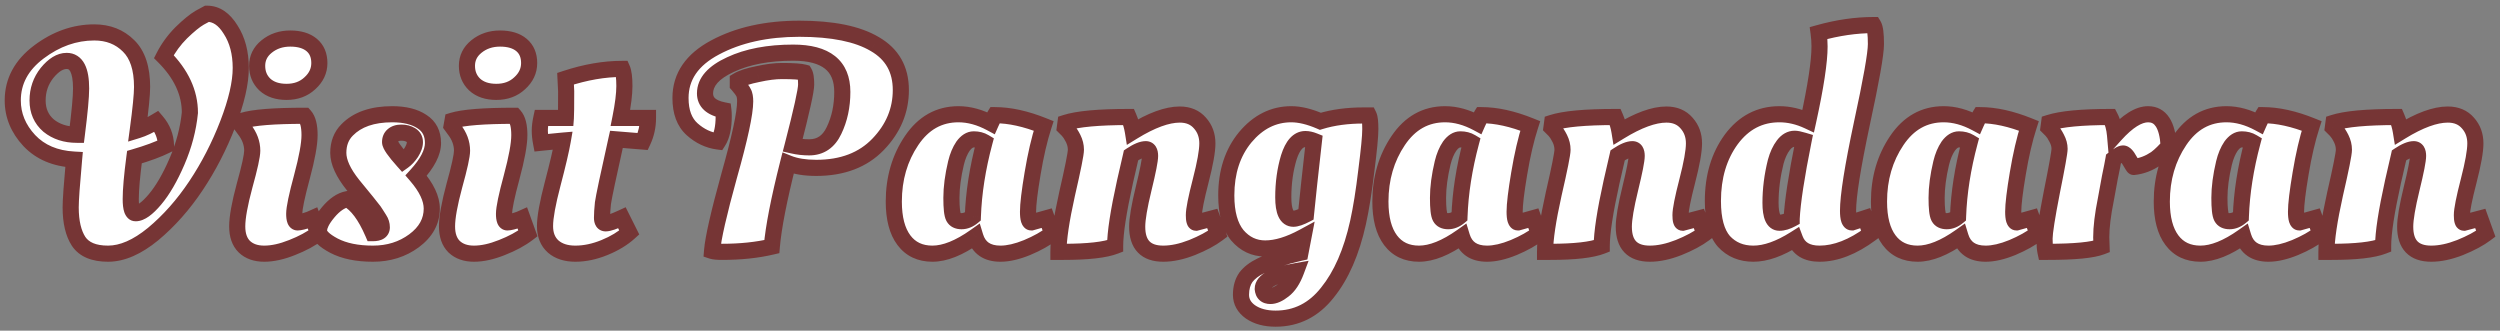 <svg width="310" height="41" viewBox="0 0 310 41" fill="none" xmlns="http://www.w3.org/2000/svg">
<rect x="0" y="0" width="310" height="41" fill="#808080" stroke="none"/>
<path d="M17.086 16.142C17.745 15.939 18.517 15.572 19.404 15.04C20.164 15.927 20.557 16.927 20.582 18.042C19.619 18.523 18.315 19.005 16.668 19.486C16.364 21.791 16.212 23.527 16.212 24.692C16.212 25.857 16.415 26.44 16.82 26.44C17.453 26.44 18.251 25.87 19.214 24.73C20.177 23.59 21.089 22.019 21.95 20.018C22.811 18.017 23.343 16.003 23.546 13.976C23.546 11.493 22.469 9.175 20.316 7.022C20.873 5.933 21.595 4.945 22.482 4.058C23.394 3.171 24.154 2.551 24.762 2.196L25.674 1.702C26.814 1.702 27.789 2.361 28.6 3.678C29.436 4.97 29.854 6.553 29.854 8.428C29.854 10.277 29.322 12.583 28.258 15.344C27.194 18.105 25.877 20.664 24.306 23.02C22.735 25.376 20.962 27.377 18.986 29.024C17.01 30.645 15.148 31.456 13.4 31.456C11.652 31.456 10.436 30.949 9.752 29.936C9.093 28.923 8.764 27.517 8.764 25.718C8.764 24.831 8.903 22.855 9.182 19.79C6.851 19.663 5.002 18.878 3.634 17.434C2.266 15.965 1.582 14.305 1.582 12.456C1.582 10.075 2.659 8.073 4.812 6.452C6.965 4.831 9.258 4.02 11.69 4.02C13.413 4.02 14.831 4.577 15.946 5.692C17.061 6.781 17.618 8.479 17.618 10.784C17.618 11.721 17.441 13.507 17.086 16.142ZM10.056 10.974C10.056 8.694 9.461 7.554 8.27 7.554C7.459 7.554 6.649 8.048 5.838 9.036C5.053 10.024 4.66 11.164 4.66 12.456C4.66 13.748 5.116 14.787 6.028 15.572C6.965 16.332 8.131 16.712 9.524 16.712C9.879 13.925 10.056 12.013 10.056 10.974ZM38.384 16.75C38.384 17.865 38.067 19.6 37.434 21.956C36.801 24.287 36.484 25.807 36.484 26.516C36.484 27.225 36.623 27.58 36.902 27.58C37.181 27.58 37.687 27.453 38.422 27.2L38.764 27.048L39.448 28.948C38.587 29.607 37.51 30.189 36.218 30.696C34.951 31.203 33.799 31.456 32.76 31.456C31.721 31.456 30.898 31.165 30.29 30.582C29.707 29.999 29.416 29.163 29.416 28.074C29.416 26.959 29.72 25.275 30.328 23.02C30.961 20.74 31.278 19.296 31.278 18.688C31.278 17.751 30.949 16.864 30.29 16.028L29.986 15.61L30.1 14.964C31.417 14.559 33.976 14.356 37.776 14.356C38.181 14.812 38.384 15.61 38.384 16.75ZM35.534 11.392C34.394 11.392 33.495 11.088 32.836 10.48C32.203 9.872 31.886 9.099 31.886 8.162C31.886 7.199 32.279 6.401 33.064 5.768C33.875 5.109 34.85 4.78 35.99 4.78C37.13 4.78 38.017 5.046 38.65 5.578C39.283 6.11 39.6 6.857 39.6 7.82C39.6 8.783 39.207 9.619 38.422 10.328C37.662 11.037 36.699 11.392 35.534 11.392ZM53.539 25.87C53.539 27.441 52.804 28.771 51.335 29.86C49.891 30.924 48.193 31.456 46.243 31.456C44.292 31.456 42.683 31.127 41.417 30.468C40.175 29.809 39.555 29.189 39.555 28.606C39.555 27.998 39.935 27.238 40.695 26.326C41.48 25.389 42.278 24.844 43.089 24.692C44.254 25.325 45.305 26.731 46.243 28.91C46.977 28.91 47.345 28.669 47.345 28.188C47.345 27.833 47.243 27.504 47.041 27.2C46.838 26.896 46.686 26.655 46.585 26.478C46.483 26.301 46.306 26.06 46.053 25.756C45.799 25.427 45.609 25.186 45.483 25.034C44.849 24.274 44.279 23.577 43.773 22.944C42.557 21.424 41.949 20.094 41.949 18.954C41.949 17.789 42.316 16.839 43.051 16.104C44.317 14.812 46.179 14.166 48.637 14.166C50.182 14.166 51.411 14.47 52.323 15.078C53.235 15.661 53.691 16.547 53.691 17.738C53.691 18.903 52.994 20.246 51.601 21.766C52.893 23.261 53.539 24.629 53.539 25.87ZM50.993 18.916C51.297 18.435 51.449 18.004 51.449 17.624C51.449 17.244 51.284 16.953 50.955 16.75C50.625 16.547 50.233 16.446 49.777 16.446C49.321 16.446 48.966 16.56 48.713 16.788C48.485 16.991 48.371 17.269 48.371 17.624C48.371 17.979 48.915 18.764 50.005 19.98C50.359 19.727 50.689 19.372 50.993 18.916ZM64.398 16.75C64.398 17.865 64.081 19.6 63.448 21.956C62.814 24.287 62.498 25.807 62.498 26.516C62.498 27.225 62.637 27.58 62.916 27.58C63.194 27.58 63.701 27.453 64.436 27.2L64.778 27.048L65.462 28.948C64.6 29.607 63.524 30.189 62.232 30.696C60.965 31.203 59.812 31.456 58.774 31.456C57.735 31.456 56.912 31.165 56.304 30.582C55.721 29.999 55.43 29.163 55.43 28.074C55.43 26.959 55.734 25.275 56.342 23.02C56.975 20.74 57.292 19.296 57.292 18.688C57.292 17.751 56.962 16.864 56.304 16.028L56 15.61L56.114 14.964C57.431 14.559 59.99 14.356 63.79 14.356C64.195 14.812 64.398 15.61 64.398 16.75ZM61.548 11.392C60.408 11.392 59.508 11.088 58.85 10.48C58.216 9.872 57.9 9.099 57.9 8.162C57.9 7.199 58.292 6.401 59.078 5.768C59.888 5.109 60.864 4.78 62.004 4.78C63.144 4.78 64.03 5.046 64.664 5.578C65.297 6.11 65.614 6.857 65.614 7.82C65.614 8.783 65.221 9.619 64.436 10.328C63.676 11.037 62.713 11.392 61.548 11.392ZM79.704 17.548L76.436 17.282C75.423 21.817 74.866 24.451 74.764 25.186C74.688 25.921 74.65 26.529 74.65 27.01C74.65 27.466 74.802 27.694 75.106 27.694C75.461 27.694 76.132 27.466 77.12 27.01L78.032 28.834C77.222 29.569 76.196 30.189 74.954 30.696C73.713 31.203 72.51 31.456 71.344 31.456C70.204 31.456 69.292 31.165 68.608 30.582C67.924 29.974 67.582 29.125 67.582 28.036C67.582 26.947 67.899 25.199 68.532 22.792C69.166 20.385 69.584 18.599 69.786 17.434C69.178 17.485 68.279 17.573 67.088 17.7C66.987 17.168 66.936 16.674 66.936 16.218C66.936 15.737 67 15.205 67.126 14.622H70.166C70.192 14.293 70.204 13.191 70.204 11.316L70.128 9.758C72.586 8.947 74.929 8.542 77.158 8.542C77.336 8.947 77.424 9.657 77.424 10.67C77.424 11.658 77.26 12.975 76.93 14.622H80.35C80.35 15.661 80.135 16.636 79.704 17.548ZM92.4 12.57C92.4 12.089 92.336 11.734 92.21 11.506C92.108 11.278 91.868 10.949 91.488 10.518V9.986C91.994 9.682 92.818 9.416 93.958 9.188C95.098 8.935 96.098 8.808 96.96 8.808C98.353 8.808 99.278 8.871 99.734 8.998C99.886 9.251 99.962 9.745 99.962 10.48C99.962 11.215 99.404 13.735 98.29 18.042C98.948 18.194 99.632 18.27 100.342 18.27C101.735 18.27 102.761 17.573 103.42 16.18C104.104 14.761 104.446 13.165 104.446 11.392C104.446 8.149 102.419 6.528 98.366 6.528C95.275 6.528 92.678 7.022 90.576 8.01C88.473 8.973 87.422 10.163 87.422 11.582C87.422 12.671 88.182 13.368 89.702 13.672C89.727 13.875 89.74 14.115 89.74 14.394C89.74 15.787 89.512 16.839 89.056 17.548C87.865 17.396 86.788 16.889 85.826 16.028C84.863 15.167 84.382 13.875 84.382 12.152C84.382 9.492 85.813 7.402 88.676 5.882C91.564 4.337 95.047 3.564 99.126 3.564C103.23 3.564 106.346 4.197 108.474 5.464C110.627 6.705 111.704 8.605 111.704 11.164C111.704 13.697 110.766 15.939 108.892 17.89C107.017 19.841 104.458 20.816 101.216 20.816C99.822 20.816 98.657 20.626 97.72 20.246C96.58 24.755 95.908 28.201 95.706 30.582C93.882 31.013 91.83 31.228 89.55 31.228C88.942 31.228 88.524 31.19 88.296 31.114C88.422 29.543 89.132 26.427 90.424 21.766C91.741 17.105 92.4 14.039 92.4 12.57ZM129.413 15.61C128.881 17.257 128.425 19.22 128.045 21.5C127.665 23.755 127.475 25.338 127.475 26.25C127.475 27.137 127.614 27.58 127.893 27.58L129.793 27.048L130.477 28.948C129.666 29.581 128.627 30.164 127.361 30.696C126.119 31.203 125.017 31.456 124.055 31.456C122.408 31.456 121.369 30.747 120.939 29.328C118.937 30.747 117.164 31.456 115.619 31.456C114.099 31.456 112.921 30.899 112.085 29.784C111.249 28.669 110.831 27.073 110.831 24.996C110.831 22.133 111.565 19.613 113.035 17.434C114.504 15.255 116.442 14.166 118.849 14.166C120.166 14.166 121.509 14.533 122.877 15.268C123.079 14.812 123.244 14.483 123.371 14.28C125.195 14.28 127.209 14.723 129.413 15.61ZM117.975 24.54C117.975 25.807 118.063 26.605 118.241 26.934C118.418 27.263 118.747 27.428 119.229 27.428C119.71 27.428 120.179 27.238 120.635 26.858C120.736 23.919 121.217 20.841 122.079 17.624C121.699 17.396 121.255 17.282 120.749 17.282C120.267 17.282 119.824 17.561 119.419 18.118C119.039 18.675 118.747 19.372 118.545 20.208C118.165 21.804 117.975 23.248 117.975 24.54ZM131.892 31.228H131.246C131.246 29.657 131.601 27.276 132.31 24.084C133.045 20.892 133.412 19.055 133.412 18.574C133.412 18.093 133.298 17.624 133.07 17.168C132.842 16.712 132.614 16.37 132.386 16.142L132.044 15.8L132.12 15.23C133.615 14.749 136.224 14.508 139.948 14.508C140.201 15.091 140.379 15.699 140.48 16.332C142.785 14.913 144.723 14.204 146.294 14.204C147.358 14.204 148.194 14.559 148.802 15.268C149.41 15.952 149.714 16.788 149.714 17.776C149.714 18.739 149.435 20.297 148.878 22.45C148.321 24.603 148.042 26.009 148.042 26.668C148.042 27.301 148.131 27.618 148.308 27.618L150.322 27.086L151.006 28.986C150.195 29.594 149.131 30.164 147.814 30.696C146.522 31.203 145.331 31.456 144.242 31.456C142.089 31.456 141.012 30.341 141.012 28.112C141.012 27.149 141.278 25.579 141.81 23.4C142.342 21.221 142.608 19.866 142.608 19.334C142.608 18.777 142.431 18.498 142.076 18.498C141.62 18.498 141.012 18.751 140.252 19.258C140.151 19.714 139.897 20.816 139.492 22.564C138.681 26.237 138.276 28.885 138.276 30.506C137.035 30.987 134.907 31.228 131.892 31.228ZM161.635 29.366C159.862 30.329 158.278 30.81 156.885 30.81C155.517 30.81 154.364 30.265 153.427 29.176C152.515 28.061 152.059 26.415 152.059 24.236C152.059 21.323 152.844 18.916 154.415 17.016C156.011 15.116 157.911 14.166 160.115 14.166C161.179 14.166 162.382 14.457 163.725 15.04C165.296 14.559 167.082 14.318 169.083 14.318H169.729C169.856 14.571 169.919 15.141 169.919 16.028C169.919 16.889 169.754 18.599 169.425 21.158C169.121 23.717 168.779 25.857 168.399 27.58C167.588 31.253 166.322 34.154 164.599 36.282C162.902 38.435 160.761 39.512 158.177 39.512C156.91 39.512 155.872 39.233 155.061 38.676C154.276 38.119 153.883 37.409 153.883 36.548C153.883 35.687 154.086 34.965 154.491 34.382C154.922 33.825 155.53 33.356 156.315 32.976C157.658 32.317 159.304 31.773 161.255 31.342L161.635 29.366ZM161.863 17.244C160.976 17.244 160.292 18.004 159.811 19.524C159.355 21.044 159.127 22.691 159.127 24.464C159.127 26.237 159.545 27.124 160.381 27.124C160.736 27.124 161.255 26.947 161.939 26.592C162.142 24.54 162.471 21.5 162.927 17.472C162.547 17.32 162.192 17.244 161.863 17.244ZM157.531 36.7C158.012 36.7 158.557 36.459 159.165 35.978C159.798 35.497 160.318 34.711 160.723 33.622C157.962 34.103 156.581 34.838 156.581 35.826C156.632 36.409 156.948 36.7 157.531 36.7ZM189.752 15.61C189.22 17.257 188.764 19.22 188.384 21.5C188.004 23.755 187.814 25.338 187.814 26.25C187.814 27.137 187.954 27.58 188.232 27.58L190.132 27.048L190.816 28.948C190.006 29.581 188.967 30.164 187.7 30.696C186.459 31.203 185.357 31.456 184.394 31.456C182.748 31.456 181.709 30.747 181.278 29.328C179.277 30.747 177.504 31.456 175.958 31.456C174.438 31.456 173.26 30.899 172.424 29.784C171.588 28.669 171.17 27.073 171.17 24.996C171.17 22.133 171.905 19.613 173.374 17.434C174.844 15.255 176.782 14.166 179.188 14.166C180.506 14.166 181.848 14.533 183.216 15.268C183.419 14.812 183.584 14.483 183.71 14.28C185.534 14.28 187.548 14.723 189.752 15.61ZM178.314 24.54C178.314 25.807 178.403 26.605 178.58 26.934C178.758 27.263 179.087 27.428 179.568 27.428C180.05 27.428 180.518 27.238 180.974 26.858C181.076 23.919 181.557 20.841 182.418 17.624C182.038 17.396 181.595 17.282 181.088 17.282C180.607 17.282 180.164 17.561 179.758 18.118C179.378 18.675 179.087 19.372 178.884 20.208C178.504 21.804 178.314 23.248 178.314 24.54ZM192.232 31.228H191.586C191.586 29.657 191.941 27.276 192.65 24.084C193.385 20.892 193.752 19.055 193.752 18.574C193.752 18.093 193.638 17.624 193.41 17.168C193.182 16.712 192.954 16.37 192.726 16.142L192.384 15.8L192.46 15.23C193.955 14.749 196.564 14.508 200.288 14.508C200.541 15.091 200.719 15.699 200.82 16.332C203.125 14.913 205.063 14.204 206.634 14.204C207.698 14.204 208.534 14.559 209.142 15.268C209.75 15.952 210.054 16.788 210.054 17.776C210.054 18.739 209.775 20.297 209.218 22.45C208.661 24.603 208.382 26.009 208.382 26.668C208.382 27.301 208.471 27.618 208.648 27.618L210.662 27.086L211.346 28.986C210.535 29.594 209.471 30.164 208.154 30.696C206.862 31.203 205.671 31.456 204.582 31.456C202.429 31.456 201.352 30.341 201.352 28.112C201.352 27.149 201.618 25.579 202.15 23.4C202.682 21.221 202.948 19.866 202.948 19.334C202.948 18.777 202.771 18.498 202.416 18.498C201.96 18.498 201.352 18.751 200.592 19.258C200.491 19.714 200.237 20.816 199.832 22.564C199.021 26.237 198.616 28.885 198.616 30.506C197.375 30.987 195.247 31.228 192.232 31.228ZM225.623 31.456C224.052 31.456 223.039 30.848 222.583 29.632C220.658 30.848 218.935 31.456 217.415 31.456C215.92 31.456 214.704 30.949 213.767 29.936C212.855 28.897 212.399 27.225 212.399 24.92C212.399 21.905 213.159 19.359 214.679 17.282C216.224 15.205 218.213 14.166 220.645 14.166C221.836 14.166 223.026 14.445 224.217 15.002C225.154 10.721 225.623 7.643 225.623 5.768C225.623 5.211 225.585 4.653 225.509 4.096C227.865 3.437 230.132 3.108 232.311 3.108C232.514 3.437 232.615 4.223 232.615 5.464C232.615 6.68 232.032 9.973 230.867 15.344C229.727 20.715 229.157 24.312 229.157 26.136C229.157 27.099 229.322 27.58 229.651 27.58L231.285 27.048L231.969 28.986C229.74 30.633 227.624 31.456 225.623 31.456ZM220.645 27.618C221.101 27.618 221.608 27.466 222.165 27.162V27.124C222.266 25.072 222.76 21.842 223.647 17.434C223.14 17.282 222.773 17.206 222.545 17.206C222.013 17.206 221.544 17.472 221.139 18.004C220.734 18.536 220.417 19.22 220.189 20.056C219.758 21.779 219.543 23.476 219.543 25.148C219.543 26.795 219.91 27.618 220.645 27.618ZM251.577 15.61C251.045 17.257 250.589 19.22 250.209 21.5C249.829 23.755 249.639 25.338 249.639 26.25C249.639 27.137 249.778 27.58 250.057 27.58L251.957 27.048L252.641 28.948C251.83 29.581 250.791 30.164 249.525 30.696C248.283 31.203 247.181 31.456 246.219 31.456C244.572 31.456 243.533 30.747 243.103 29.328C241.101 30.747 239.328 31.456 237.783 31.456C236.263 31.456 235.085 30.899 234.249 29.784C233.413 28.669 232.995 27.073 232.995 24.996C232.995 22.133 233.729 19.613 235.199 17.434C236.668 15.255 238.606 14.166 241.013 14.166C242.33 14.166 243.673 14.533 245.041 15.268C245.243 14.812 245.408 14.483 245.535 14.28C247.359 14.28 249.373 14.723 251.577 15.61ZM240.139 24.54C240.139 25.807 240.227 26.605 240.405 26.934C240.582 27.263 240.911 27.428 241.393 27.428C241.874 27.428 242.343 27.238 242.799 26.858C242.9 23.919 243.381 20.841 244.243 17.624C243.863 17.396 243.419 17.282 242.913 17.282C242.431 17.282 241.988 17.561 241.583 18.118C241.203 18.675 240.911 19.372 240.709 20.208C240.329 21.804 240.139 23.248 240.139 24.54ZM253.942 31.228H253.638C253.562 30.873 253.524 30.329 253.524 29.594C253.524 28.834 253.828 26.896 254.436 23.78C255.069 20.639 255.386 18.865 255.386 18.46C255.386 18.029 255.272 17.599 255.044 17.168C254.816 16.712 254.588 16.37 254.36 16.142L254.018 15.8L254.094 15.23C255.614 14.749 258.135 14.508 261.656 14.508C261.985 15.141 262.188 15.889 262.264 16.75C263.809 15.027 265.177 14.166 266.368 14.166C267.913 14.166 268.762 15.471 268.914 18.08C268.863 18.131 268.8 18.219 268.724 18.346C268.648 18.447 268.471 18.637 268.192 18.916C267.913 19.195 267.622 19.448 267.318 19.676C266.457 20.259 265.545 20.601 264.582 20.702C264.557 20.702 264.379 20.423 264.05 19.866C263.746 19.309 263.48 19.03 263.252 19.03C263.049 19.03 262.657 19.258 262.074 19.714C261.998 20.17 261.846 20.943 261.618 22.032C261.415 23.121 261.251 24.021 261.124 24.73C260.744 26.605 260.554 28.175 260.554 29.442L260.592 30.582C259.477 31.013 257.261 31.228 253.942 31.228ZM286.645 15.61C286.113 17.257 285.657 19.22 285.277 21.5C284.897 23.755 284.707 25.338 284.707 26.25C284.707 27.137 284.846 27.58 285.125 27.58L287.025 27.048L287.709 28.948C286.898 29.581 285.86 30.164 284.593 30.696C283.352 31.203 282.25 31.456 281.287 31.456C279.64 31.456 278.602 30.747 278.171 29.328C276.17 30.747 274.396 31.456 272.851 31.456C271.331 31.456 270.153 30.899 269.317 29.784C268.481 28.669 268.063 27.073 268.063 24.996C268.063 22.133 268.798 19.613 270.267 17.434C271.736 15.255 273.674 14.166 276.081 14.166C277.398 14.166 278.741 14.533 280.109 15.268C280.312 14.812 280.476 14.483 280.603 14.28C282.427 14.28 284.441 14.723 286.645 15.61ZM275.207 24.54C275.207 25.807 275.296 26.605 275.473 26.934C275.65 27.263 275.98 27.428 276.461 27.428C276.942 27.428 277.411 27.238 277.867 26.858C277.968 23.919 278.45 20.841 279.311 17.624C278.931 17.396 278.488 17.282 277.981 17.282C277.5 17.282 277.056 17.561 276.651 18.118C276.271 18.675 275.98 19.372 275.777 20.208C275.397 21.804 275.207 23.248 275.207 24.54ZM289.124 31.228H288.478C288.478 29.657 288.833 27.276 289.542 24.084C290.277 20.892 290.644 19.055 290.644 18.574C290.644 18.093 290.53 17.624 290.302 17.168C290.074 16.712 289.846 16.37 289.618 16.142L289.276 15.8L289.352 15.23C290.847 14.749 293.456 14.508 297.18 14.508C297.434 15.091 297.611 15.699 297.712 16.332C300.018 14.913 301.956 14.204 303.526 14.204C304.59 14.204 305.426 14.559 306.034 15.268C306.642 15.952 306.946 16.788 306.946 17.776C306.946 18.739 306.668 20.297 306.11 22.45C305.553 24.603 305.274 26.009 305.274 26.668C305.274 27.301 305.363 27.618 305.54 27.618L307.554 27.086L308.238 28.986C307.428 29.594 306.364 30.164 305.046 30.696C303.754 31.203 302.564 31.456 301.474 31.456C299.321 31.456 298.244 30.341 298.244 28.112C298.244 27.149 298.51 25.579 299.042 23.4C299.574 21.221 299.84 19.866 299.84 19.334C299.84 18.777 299.663 18.498 299.308 18.498C298.852 18.498 298.244 18.751 297.484 19.258C297.383 19.714 297.13 20.816 296.724 22.564C295.914 26.237 295.508 28.885 295.508 30.506C294.267 30.987 292.139 31.228 289.124 31.228Z" fill="white"/>
<path d="M17.086 16.142L16.095 16.009L15.886 17.557L17.38 17.098L17.086 16.142ZM19.404 15.04L20.163 14.389L19.614 13.748L18.89 14.182L19.404 15.04ZM20.582 18.042L21.029 18.936L21.596 18.653L21.582 18.019L20.582 18.042ZM16.668 19.486L16.387 18.526L15.762 18.709L15.677 19.355L16.668 19.486ZM19.214 24.73L18.45 24.085L18.45 24.085L19.214 24.73ZM21.95 20.018L22.869 20.413L22.869 20.413L21.95 20.018ZM23.546 13.976L24.541 14.075L24.546 14.026V13.976H23.546ZM20.316 7.022L19.426 6.567L19.094 7.214L19.609 7.729L20.316 7.022ZM22.482 4.058L21.785 3.341L21.775 3.351L22.482 4.058ZM24.762 2.196L24.286 1.317L24.272 1.324L24.258 1.332L24.762 2.196ZM25.674 1.702V0.702H25.421L25.198 0.823L25.674 1.702ZM28.6 3.678L27.748 4.202L27.754 4.212L27.76 4.221L28.6 3.678ZM28.258 15.344L27.325 14.984L27.325 14.984L28.258 15.344ZM24.306 23.02L23.474 22.465L23.474 22.465L24.306 23.02ZM18.986 29.024L19.62 29.797L19.626 29.792L18.986 29.024ZM9.752 29.936L8.914 30.481L8.918 30.488L8.923 30.495L9.752 29.936ZM9.182 19.79L10.178 19.881L10.272 18.848L9.236 18.791L9.182 19.79ZM3.634 17.434L2.902 18.115L2.908 18.122L3.634 17.434ZM4.812 6.452L4.21 5.653L4.21 5.653L4.812 6.452ZM15.946 5.692L15.239 6.399L15.247 6.407L15.946 5.692ZM5.838 9.036L5.065 8.402L5.06 8.408L5.055 8.414L5.838 9.036ZM6.028 15.572L5.375 16.33L5.387 16.339L5.398 16.349L6.028 15.572ZM9.524 16.712V17.712H10.405L10.516 16.838L9.524 16.712ZM17.38 17.098C18.144 16.863 18.993 16.453 19.919 15.898L18.89 14.182C18.041 14.691 17.345 15.016 16.792 15.186L17.38 17.098ZM18.645 15.691C19.262 16.411 19.562 17.192 19.582 18.065L21.582 18.019C21.551 16.662 21.066 15.442 20.163 14.389L18.645 15.691ZM20.135 17.148C19.247 17.591 18.006 18.053 16.387 18.526L16.949 20.446C18.623 19.956 19.991 19.455 21.029 18.936L20.135 17.148ZM15.677 19.355C15.371 21.67 15.212 23.459 15.212 24.692H17.212C17.212 23.595 17.357 21.912 17.659 19.617L15.677 19.355ZM15.212 24.692C15.212 25.305 15.262 25.878 15.419 26.331C15.574 26.777 15.978 27.44 16.82 27.44V25.44C16.987 25.44 17.144 25.511 17.246 25.609C17.325 25.684 17.33 25.735 17.308 25.674C17.263 25.545 17.212 25.244 17.212 24.692H15.212ZM16.82 27.44C17.431 27.44 17.993 27.17 18.475 26.826C18.967 26.475 19.468 25.979 19.978 25.375L18.45 24.085C17.997 24.621 17.618 24.98 17.312 25.199C16.996 25.425 16.842 25.44 16.82 25.44V27.44ZM19.978 25.375C21.026 24.134 21.985 22.468 22.869 20.413L21.032 19.623C20.193 21.571 19.327 23.046 18.45 24.085L19.978 25.375ZM22.869 20.413C23.768 18.324 24.328 16.211 24.541 14.075L22.551 13.877C22.359 15.794 21.855 17.709 21.032 19.623L22.869 20.413ZM24.546 13.976C24.546 11.17 23.319 8.611 21.023 6.315L19.609 7.729C21.62 9.74 22.546 11.816 22.546 13.976H24.546ZM21.206 7.477C21.715 6.483 22.374 5.58 23.189 4.765L21.775 3.351C20.816 4.31 20.032 5.382 19.426 6.567L21.206 7.477ZM23.179 4.775C24.072 3.907 24.763 3.353 25.266 3.06L24.258 1.332C23.545 1.748 22.716 2.435 21.785 3.341L23.179 4.775ZM25.238 3.075L26.15 2.581L25.198 0.823L24.286 1.317L25.238 3.075ZM25.674 2.702C26.348 2.702 27.047 3.063 27.748 4.202L29.452 3.154C28.532 1.659 27.28 0.702 25.674 0.702V2.702ZM27.76 4.221C28.471 5.319 28.854 6.704 28.854 8.428H30.854C30.854 6.403 30.401 4.621 29.44 3.135L27.76 4.221ZM28.854 8.428C28.854 10.103 28.368 12.277 27.325 14.984L29.191 15.704C30.276 12.888 30.854 10.452 30.854 8.428H28.854ZM27.325 14.984C26.286 17.68 25.002 20.173 23.474 22.465L25.138 23.575C26.751 21.155 28.102 18.53 29.191 15.704L27.325 14.984ZM23.474 22.465C21.951 24.749 20.241 26.677 18.346 28.256L19.626 29.792C21.683 28.078 23.519 26.003 25.138 23.575L23.474 22.465ZM18.352 28.251C16.474 29.791 14.831 30.456 13.4 30.456V32.456C15.465 32.456 17.546 31.499 19.62 29.797L18.352 28.251ZM13.4 30.456C11.831 30.456 11.007 30.008 10.581 29.377L8.923 30.495C9.865 31.891 11.473 32.456 13.4 32.456V30.456ZM10.59 29.391C10.077 28.601 9.764 27.412 9.764 25.718H7.764C7.764 27.622 8.11 29.244 8.914 30.481L10.59 29.391ZM9.764 25.718C9.764 24.886 9.898 22.958 10.178 19.881L8.186 19.7C7.909 22.752 7.764 24.777 7.764 25.718H9.764ZM9.236 18.791C7.114 18.676 5.522 17.973 4.36 16.746L2.908 18.122C4.482 19.783 6.589 20.651 9.128 20.788L9.236 18.791ZM4.366 16.753C3.154 15.451 2.582 14.03 2.582 12.456H0.582C0.582 14.581 1.378 16.478 2.902 18.115L4.366 16.753ZM2.582 12.456C2.582 10.433 3.473 8.712 5.413 7.251L4.21 5.653C1.844 7.435 0.582 9.716 0.582 12.456H2.582ZM5.413 7.251C7.413 5.745 9.499 5.02 11.69 5.02V3.02C9.017 3.02 6.517 3.916 4.21 5.653L5.413 7.251ZM11.69 5.02C13.175 5.02 14.33 5.49 15.239 6.399L16.653 4.985C15.333 3.664 13.651 3.02 11.69 3.02V5.02ZM15.247 6.407C16.093 7.234 16.618 8.619 16.618 10.784H18.618C18.618 8.338 18.028 6.328 16.645 4.977L15.247 6.407ZM16.618 10.784C16.618 11.644 16.451 13.366 16.095 16.009L18.077 16.275C18.431 13.649 18.618 11.799 18.618 10.784H16.618ZM11.056 10.974C11.056 9.78 10.905 8.73 10.496 7.946C10.283 7.539 9.989 7.18 9.589 6.925C9.186 6.667 8.734 6.554 8.27 6.554V8.554C8.401 8.554 8.47 8.583 8.513 8.611C8.561 8.641 8.638 8.709 8.723 8.872C8.909 9.228 9.056 9.888 9.056 10.974H11.056ZM8.27 6.554C7.022 6.554 5.956 7.316 5.065 8.402L6.611 9.67C7.341 8.78 7.897 8.554 8.27 8.554V6.554ZM5.055 8.414C4.126 9.583 3.66 10.944 3.66 12.456H5.66C5.66 11.384 5.98 10.465 6.621 9.658L5.055 8.414ZM3.66 12.456C3.66 14.015 4.225 15.339 5.375 16.33L6.681 14.814C6.007 14.234 5.66 13.481 5.66 12.456H3.66ZM5.398 16.349C6.541 17.275 7.939 17.712 9.524 17.712V15.712C8.323 15.712 7.39 15.389 6.658 14.795L5.398 16.349ZM10.516 16.838C10.87 14.057 11.056 12.085 11.056 10.974H9.056C9.056 11.941 8.887 13.793 8.532 16.586L10.516 16.838ZM37.434 21.956L38.399 22.218L38.4 22.216L37.434 21.956ZM38.422 27.2L38.748 28.145L38.789 28.131L38.828 28.114L38.422 27.2ZM38.764 27.048L39.705 26.709L39.341 25.697L38.358 26.134L38.764 27.048ZM39.448 28.948L40.056 29.742L40.637 29.298L40.389 28.609L39.448 28.948ZM36.218 30.696L35.853 29.765L35.847 29.767L36.218 30.696ZM30.29 30.582L29.583 31.289L29.59 31.297L29.598 31.304L30.29 30.582ZM30.328 23.02L29.365 22.752L29.363 22.76L30.328 23.02ZM30.29 16.028L29.481 16.616L29.493 16.632L29.505 16.647L30.29 16.028ZM29.986 15.61L29.001 15.436L28.927 15.855L29.177 16.198L29.986 15.61ZM30.1 14.964L29.806 14.008L29.222 14.188L29.115 14.79L30.1 14.964ZM37.776 14.356L38.523 13.692L38.225 13.356H37.776V14.356ZM32.836 10.48L32.144 11.201L32.151 11.208L32.158 11.215L32.836 10.48ZM33.064 5.768L33.692 6.546L33.695 6.544L33.064 5.768ZM38.422 10.328L37.752 9.586L37.746 9.591L37.74 9.597L38.422 10.328ZM37.384 16.75C37.384 17.723 37.099 19.349 36.468 21.696L38.4 22.216C39.036 19.851 39.384 18.006 39.384 16.75H37.384ZM36.469 21.694C36.15 22.869 35.907 23.853 35.743 24.64C35.583 25.407 35.484 26.051 35.484 26.516H37.484C37.484 26.272 37.544 25.801 37.701 25.048C37.853 24.315 38.085 23.374 38.399 22.218L36.469 21.694ZM35.484 26.516C35.484 26.907 35.518 27.325 35.658 27.68C35.731 27.865 35.855 28.091 36.072 28.276C36.309 28.476 36.6 28.58 36.902 28.58V26.58C37.065 26.58 37.234 26.639 37.366 26.751C37.479 26.847 37.516 26.94 37.519 26.948C37.524 26.959 37.513 26.934 37.502 26.852C37.492 26.773 37.484 26.663 37.484 26.516H35.484ZM36.902 28.58C37.373 28.58 38.033 28.392 38.748 28.145L38.096 26.255C37.744 26.376 37.464 26.461 37.249 26.515C37.142 26.542 37.058 26.559 36.995 26.569C36.929 26.58 36.901 26.58 36.902 26.58V28.58ZM38.828 28.114L39.17 27.962L38.358 26.134L38.016 26.286L38.828 28.114ZM37.823 27.387L38.507 29.287L40.389 28.609L39.705 26.709L37.823 27.387ZM38.841 28.154C38.071 28.742 37.081 29.283 35.853 29.765L36.583 31.627C37.939 31.095 39.103 30.471 40.056 29.742L38.841 28.154ZM35.847 29.767C34.663 30.241 33.639 30.456 32.76 30.456V32.456C33.959 32.456 35.24 32.164 36.59 31.625L35.847 29.767ZM32.76 30.456C31.916 30.456 31.363 30.225 30.982 29.86L29.598 31.304C30.434 32.105 31.527 32.456 32.76 32.456V30.456ZM30.997 29.875C30.657 29.534 30.416 28.987 30.416 28.074H28.416C28.416 29.34 28.758 30.464 29.583 31.289L30.997 29.875ZM30.416 28.074C30.416 27.099 30.689 25.522 31.294 23.28L29.363 22.76C28.751 25.028 28.416 26.82 28.416 28.074H30.416ZM31.292 23.288C31.611 22.139 31.854 21.189 32.017 20.441C32.175 19.72 32.278 19.112 32.278 18.688H30.278C30.278 18.872 30.222 19.29 30.064 20.013C29.911 20.709 29.679 21.621 29.365 22.752L31.292 23.288ZM32.278 18.688C32.278 17.496 31.853 16.396 31.076 15.409L29.505 16.647C30.044 17.332 30.278 18.005 30.278 18.688H32.278ZM31.099 15.44L30.795 15.022L29.177 16.198L29.481 16.616L31.099 15.44ZM30.971 15.784L31.085 15.138L29.115 14.79L29.001 15.436L30.971 15.784ZM30.394 15.92C31.547 15.565 33.959 15.356 37.776 15.356V13.356C33.993 13.356 31.288 13.552 29.806 14.008L30.394 15.92ZM37.029 15.02C37.179 15.19 37.384 15.667 37.384 16.75H39.384C39.384 15.553 39.184 14.434 38.523 13.692L37.029 15.02ZM35.534 10.392C34.575 10.392 33.942 10.14 33.514 9.745L32.158 11.215C33.047 12.036 34.214 12.392 35.534 12.392V10.392ZM33.529 9.759C33.106 9.353 32.886 8.848 32.886 8.162H30.886C30.886 9.351 31.299 10.391 32.144 11.201L33.529 9.759ZM32.886 8.162C32.886 7.518 33.129 7 33.692 6.546L32.436 4.99C31.429 5.802 30.886 6.881 30.886 8.162H32.886ZM33.695 6.544C34.31 6.044 35.057 5.78 35.99 5.78V3.78C34.643 3.78 33.439 4.175 32.434 4.992L33.695 6.544ZM35.99 5.78C36.983 5.78 37.612 6.012 38.007 6.344L39.293 4.812C38.422 4.08 37.277 3.78 35.99 3.78V5.78ZM38.007 6.344C38.376 6.654 38.6 7.099 38.6 7.82H40.6C40.6 6.616 40.191 5.566 39.293 4.812L38.007 6.344ZM38.6 7.82C38.6 8.47 38.35 9.045 37.752 9.586L39.092 11.07C40.064 10.192 40.6 9.095 40.6 7.82H38.6ZM37.74 9.597C37.188 10.112 36.479 10.392 35.534 10.392V12.392C36.92 12.392 38.136 11.963 39.104 11.059L37.74 9.597ZM51.335 29.86L51.928 30.665L51.93 30.663L51.335 29.86ZM41.417 30.468L40.948 31.351L40.955 31.355L41.417 30.468ZM40.695 26.326L39.928 25.684L39.926 25.686L40.695 26.326ZM43.089 24.692L43.566 23.813L43.254 23.644L42.904 23.709L43.089 24.692ZM46.243 28.91L45.324 29.305L45.584 29.91H46.243V28.91ZM47.041 27.2L46.209 27.755L46.209 27.755L47.041 27.2ZM46.585 26.478L45.716 26.974L45.716 26.974L46.585 26.478ZM46.053 25.756L45.26 26.366L45.272 26.381L45.285 26.396L46.053 25.756ZM45.483 25.034L44.715 25.674L44.715 25.674L45.483 25.034ZM43.773 22.944L44.554 22.319L44.554 22.319L43.773 22.944ZM43.051 16.104L43.758 16.811L43.765 16.804L43.051 16.104ZM52.323 15.078L51.768 15.91L51.776 15.915L51.784 15.921L52.323 15.078ZM51.601 21.766L50.864 21.09L50.262 21.747L50.844 22.42L51.601 21.766ZM50.993 18.916L51.825 19.471L51.832 19.46L51.838 19.45L50.993 18.916ZM50.955 16.75L51.479 15.898L51.479 15.898L50.955 16.75ZM48.713 16.788L49.377 17.535L49.382 17.531L48.713 16.788ZM50.005 19.98L49.26 20.647L49.857 21.314L50.586 20.794L50.005 19.98ZM52.539 25.87C52.539 27.069 52.002 28.121 50.739 29.057L51.93 30.663C53.606 29.421 54.539 27.812 54.539 25.87H52.539ZM50.742 29.055C49.485 29.981 48 30.456 46.243 30.456V32.456C48.387 32.456 50.297 31.867 51.928 30.665L50.742 29.055ZM46.243 30.456C44.397 30.456 42.96 30.143 41.878 29.581L40.955 31.355C42.407 32.11 44.187 32.456 46.243 32.456V30.456ZM41.885 29.585C41.306 29.277 40.938 29.012 40.727 28.801C40.511 28.585 40.555 28.524 40.555 28.606H38.555C38.555 29.271 38.909 29.811 39.313 30.216C39.723 30.625 40.285 31 40.948 31.351L41.885 29.585ZM40.555 28.606C40.555 28.37 40.73 27.845 41.463 26.966L39.926 25.686C39.139 26.631 38.555 27.626 38.555 28.606H40.555ZM41.461 26.968C42.167 26.126 42.777 25.768 43.273 25.675L42.904 23.709C41.779 23.92 40.793 24.652 39.928 25.684L41.461 26.968ZM42.611 25.571C43.476 26.041 44.413 27.189 45.324 29.305L47.161 28.515C46.197 26.274 45.032 24.61 43.566 23.813L42.611 25.571ZM46.243 29.91C46.687 29.91 47.194 29.843 47.617 29.566C48.114 29.241 48.345 28.727 48.345 28.188H46.345C46.345 28.18 46.347 28.125 46.385 28.05C46.424 27.972 46.48 27.92 46.521 27.893C46.556 27.87 46.562 27.877 46.511 27.888C46.461 27.899 46.375 27.91 46.243 27.91V29.91ZM48.345 28.188C48.345 27.63 48.181 27.108 47.873 26.645L46.209 27.755C46.305 27.9 46.345 28.037 46.345 28.188H48.345ZM47.873 26.645C47.675 26.348 47.537 26.13 47.453 25.982L45.716 26.974C45.835 27.181 46.002 27.444 46.209 27.755L47.873 26.645ZM47.453 25.982C47.307 25.726 47.084 25.431 46.821 25.116L45.285 26.396C45.528 26.689 45.66 26.875 45.716 26.974L47.453 25.982ZM46.845 25.146C46.591 24.815 46.391 24.562 46.251 24.394L44.715 25.674C44.828 25.81 45.008 26.038 45.26 26.366L46.845 25.146ZM46.251 24.394C45.621 23.638 45.055 22.947 44.554 22.319L42.992 23.569C43.503 24.208 44.078 24.91 44.715 25.674L46.251 24.394ZM44.554 22.319C43.388 20.863 42.949 19.755 42.949 18.954H40.949C40.949 20.433 41.725 21.985 42.992 23.569L44.554 22.319ZM42.949 18.954C42.949 18.019 43.234 17.335 43.758 16.811L42.344 15.397C41.398 16.343 40.949 17.559 40.949 18.954H42.949ZM43.765 16.804C44.784 15.765 46.349 15.166 48.637 15.166V13.166C46.01 13.166 43.851 13.859 42.337 15.404L43.765 16.804ZM48.637 15.166C50.062 15.166 51.075 15.448 51.768 15.91L52.877 14.246C51.747 13.492 50.302 13.166 48.637 13.166V15.166ZM51.784 15.921C52.376 16.299 52.691 16.848 52.691 17.738H54.691C54.691 16.247 54.093 15.023 52.861 14.235L51.784 15.921ZM52.691 17.738C52.691 18.521 52.206 19.626 50.864 21.09L52.338 22.442C53.782 20.866 54.691 19.286 54.691 17.738H52.691ZM50.844 22.42C52.067 23.834 52.539 24.976 52.539 25.87H54.539C54.539 24.282 53.718 22.687 52.357 21.112L50.844 22.42ZM51.838 19.45C52.196 18.883 52.449 18.265 52.449 17.624H50.449C50.449 17.743 50.397 17.986 50.147 18.382L51.838 19.45ZM52.449 17.624C52.449 16.889 52.097 16.279 51.479 15.898L50.431 17.602C50.453 17.616 50.463 17.625 50.464 17.626C50.464 17.626 50.46 17.622 50.455 17.613C50.452 17.608 50.45 17.604 50.449 17.6C50.447 17.597 50.447 17.594 50.447 17.594C50.446 17.593 50.449 17.601 50.449 17.624H52.449ZM51.479 15.898C50.965 15.582 50.384 15.446 49.777 15.446V17.446C50.081 17.446 50.285 17.512 50.431 17.602L51.479 15.898ZM49.777 15.446C49.158 15.446 48.535 15.602 48.044 16.045L49.382 17.531C49.397 17.518 49.483 17.446 49.777 17.446V15.446ZM48.048 16.041C47.571 16.465 47.371 17.035 47.371 17.624H49.371C49.371 17.589 49.373 17.564 49.376 17.549C49.379 17.535 49.382 17.528 49.382 17.528C49.382 17.527 49.381 17.53 49.378 17.534C49.376 17.537 49.375 17.538 49.377 17.535L48.048 16.041ZM47.371 17.624C47.371 17.936 47.481 18.214 47.571 18.402C47.67 18.61 47.805 18.828 47.958 19.049C48.264 19.491 48.704 20.027 49.26 20.647L50.749 19.313C50.216 18.717 49.839 18.252 49.601 17.909C49.481 17.737 49.412 17.616 49.375 17.54C49.329 17.442 49.371 17.489 49.371 17.624H47.371ZM50.586 20.794C51.061 20.454 51.47 20.003 51.825 19.471L50.161 18.361C49.907 18.741 49.658 18.999 49.423 19.166L50.586 20.794ZM63.448 21.956L64.413 22.218L64.413 22.216L63.448 21.956ZM64.436 27.2L64.762 28.145L64.802 28.131L64.842 28.114L64.436 27.2ZM64.778 27.048L65.719 26.709L65.354 25.697L64.372 26.134L64.778 27.048ZM65.462 28.948L66.069 29.742L66.65 29.298L66.403 28.609L65.462 28.948ZM62.232 30.696L61.867 29.765L61.86 29.767L62.232 30.696ZM56.304 30.582L55.597 31.289L55.604 31.297L55.612 31.304L56.304 30.582ZM56.342 23.02L55.378 22.752L55.376 22.76L56.342 23.02ZM56.304 16.028L55.495 16.616L55.506 16.632L55.518 16.647L56.304 16.028ZM56 15.61L55.015 15.436L54.941 15.855L55.191 16.198L56 15.61ZM56.114 14.964L55.82 14.008L55.235 14.188L55.129 14.79L56.114 14.964ZM63.79 14.356L64.537 13.692L64.239 13.356H63.79V14.356ZM58.85 10.48L58.157 11.201L58.164 11.208L58.172 11.215L58.85 10.48ZM59.078 5.768L59.706 6.546L59.708 6.544L59.078 5.768ZM64.436 10.328L63.766 9.586L63.759 9.591L63.754 9.597L64.436 10.328ZM63.398 16.75C63.398 17.723 63.113 19.349 62.482 21.696L64.413 22.216C65.049 19.851 65.398 18.006 65.398 16.75H63.398ZM62.483 21.694C62.163 22.869 61.92 23.853 61.756 24.64C61.596 25.407 61.498 26.051 61.498 26.516H63.498C63.498 26.272 63.557 25.801 63.714 25.048C63.867 24.315 64.099 23.374 64.413 22.218L62.483 21.694ZM61.498 26.516C61.498 26.907 61.532 27.325 61.672 27.68C61.744 27.865 61.868 28.091 62.086 28.276C62.322 28.476 62.614 28.58 62.916 28.58V26.58C63.079 26.58 63.248 26.639 63.38 26.751C63.493 26.847 63.53 26.94 63.533 26.948C63.537 26.959 63.526 26.934 63.515 26.852C63.505 26.773 63.498 26.663 63.498 26.516H61.498ZM62.916 28.58C63.387 28.58 64.047 28.392 64.762 28.145L64.11 26.255C63.758 26.376 63.477 26.461 63.262 26.515C63.155 26.542 63.071 26.559 63.008 26.569C62.943 26.58 62.915 26.58 62.916 26.58V28.58ZM64.842 28.114L65.184 27.962L64.372 26.134L64.03 26.286L64.842 28.114ZM63.837 27.387L64.521 29.287L66.403 28.609L65.719 26.709L63.837 27.387ZM64.854 28.154C64.084 28.742 63.095 29.283 61.867 29.765L62.597 31.627C63.953 31.095 65.117 30.471 66.069 29.742L64.854 28.154ZM61.86 29.767C60.677 30.241 59.652 30.456 58.774 30.456V32.456C59.973 32.456 61.254 32.164 62.603 31.625L61.86 29.767ZM58.774 30.456C57.929 30.456 57.376 30.225 56.996 29.86L55.612 31.304C56.447 32.105 57.541 32.456 58.774 32.456V30.456ZM57.011 29.875C56.67 29.534 56.43 28.987 56.43 28.074H54.43C54.43 29.34 54.772 30.464 55.597 31.289L57.011 29.875ZM56.43 28.074C56.43 27.099 56.703 25.522 57.307 23.28L55.376 22.76C54.765 25.028 54.43 26.82 54.43 28.074H56.43ZM57.305 23.288C57.624 22.139 57.867 21.189 58.031 20.441C58.189 19.72 58.292 19.112 58.292 18.688H56.292C56.292 18.872 56.236 19.29 56.078 20.013C55.925 20.709 55.693 21.621 55.378 22.752L57.305 23.288ZM58.292 18.688C58.292 17.496 57.867 16.396 57.089 15.409L55.518 16.647C56.058 17.332 56.292 18.005 56.292 18.688H58.292ZM57.112 15.44L56.809 15.022L55.191 16.198L55.495 16.616L57.112 15.44ZM56.985 15.784L57.099 15.138L55.129 14.79L55.015 15.436L56.985 15.784ZM56.408 15.92C57.561 15.565 59.973 15.356 63.79 15.356V13.356C60.007 13.356 57.302 13.552 55.82 14.008L56.408 15.92ZM63.042 15.02C63.193 15.19 63.398 15.667 63.398 16.75H65.398C65.398 15.553 65.197 14.434 64.537 13.692L63.042 15.02ZM61.548 10.392C60.588 10.392 59.956 10.14 59.528 9.745L58.172 11.215C59.061 12.036 60.227 12.392 61.548 12.392V10.392ZM59.542 9.759C59.12 9.353 58.9 8.848 58.9 8.162H56.9C56.9 9.351 57.313 10.391 58.157 11.201L59.542 9.759ZM58.9 8.162C58.9 7.518 59.143 7 59.706 6.546L58.45 4.99C57.442 5.802 56.9 6.881 56.9 8.162H58.9ZM59.708 6.544C60.324 6.044 61.071 5.78 62.004 5.78V3.78C60.657 3.78 59.453 4.175 58.447 4.992L59.708 6.544ZM62.004 5.78C62.997 5.78 63.625 6.012 64.021 6.344L65.307 4.812C64.436 4.08 63.291 3.78 62.004 3.78V5.78ZM64.021 6.344C64.389 6.654 64.614 7.099 64.614 7.82H66.614C66.614 6.616 66.205 5.566 65.307 4.812L64.021 6.344ZM64.614 7.82C64.614 8.47 64.364 9.045 63.766 9.586L65.106 11.07C66.078 10.192 66.614 9.095 66.614 7.82H64.614ZM63.754 9.597C63.202 10.112 62.493 10.392 61.548 10.392V12.392C62.933 12.392 64.15 11.963 65.118 11.059L63.754 9.597ZM79.704 17.548L79.623 18.545L80.313 18.601L80.609 17.975L79.704 17.548ZM76.436 17.282L76.517 16.285L75.65 16.215L75.46 17.064L76.436 17.282ZM74.764 25.186L73.774 25.049L73.771 25.066L73.77 25.083L74.764 25.186ZM77.12 27.01L78.015 26.563L77.581 25.696L76.701 26.102L77.12 27.01ZM78.032 28.834L78.704 29.575L79.266 29.066L78.927 28.387L78.032 28.834ZM74.954 30.696L74.576 29.77L74.954 30.696ZM68.608 30.582L67.944 31.329L67.952 31.336L67.96 31.343L68.608 30.582ZM68.532 22.792L67.565 22.538L67.565 22.538L68.532 22.792ZM69.786 17.434L70.772 17.605L70.993 16.33L69.703 16.438L69.786 17.434ZM67.088 17.7L66.106 17.887L66.278 18.792L67.194 18.694L67.088 17.7ZM67.126 14.622V13.622H66.32L66.149 14.41L67.126 14.622ZM70.166 14.622V15.622H71.092L71.163 14.699L70.166 14.622ZM70.204 11.316H71.204V11.292L71.203 11.267L70.204 11.316ZM70.128 9.758L69.815 8.808L69.093 9.047L69.129 9.807L70.128 9.758ZM77.158 8.542L78.075 8.141L77.812 7.542H77.158V8.542ZM76.93 14.622L75.95 14.426L75.711 15.622H76.93V14.622ZM80.35 14.622H81.35V13.622H80.35V14.622ZM79.785 16.551L76.517 16.285L76.355 18.279L79.623 18.545L79.785 16.551ZM75.46 17.064C74.453 21.572 73.882 24.262 73.774 25.049L75.755 25.323C75.849 24.641 76.393 22.061 77.412 17.5L75.46 17.064ZM73.77 25.083C73.692 25.836 73.65 26.481 73.65 27.01H75.65C75.65 26.576 75.685 26.005 75.759 25.289L73.77 25.083ZM73.65 27.01C73.65 27.317 73.696 27.723 73.932 28.078C74.216 28.504 74.663 28.694 75.106 28.694V26.694C75.156 26.694 75.248 26.704 75.354 26.757C75.464 26.812 75.545 26.892 75.596 26.968C75.643 27.038 75.654 27.089 75.655 27.092C75.656 27.096 75.65 27.072 75.65 27.01H73.65ZM75.106 28.694C75.455 28.694 75.84 28.591 76.197 28.47C76.579 28.34 77.028 28.154 77.539 27.918L76.701 26.102C76.224 26.322 75.844 26.478 75.554 26.576C75.41 26.625 75.298 26.657 75.215 26.675C75.127 26.695 75.096 26.694 75.106 26.694V28.694ZM76.226 27.457L77.138 29.281L78.927 28.387L78.015 26.563L76.226 27.457ZM77.361 28.093C76.653 28.734 75.733 29.298 74.576 29.77L75.332 31.622C76.658 31.081 77.79 30.403 78.704 29.575L77.361 28.093ZM74.576 29.77C73.437 30.235 72.362 30.456 71.344 30.456V32.456C72.657 32.456 73.989 32.17 75.332 31.622L74.576 29.77ZM71.344 30.456C70.376 30.456 69.716 30.212 69.257 29.821L67.96 31.343C68.869 32.118 70.032 32.456 71.344 32.456V30.456ZM69.273 29.835C68.843 29.453 68.582 28.899 68.582 28.036H66.582C66.582 29.352 67.006 30.495 67.944 31.329L69.273 29.835ZM68.582 28.036C68.582 27.087 68.867 25.449 69.499 23.047L67.565 22.538C66.931 24.949 66.582 26.806 66.582 28.036H68.582ZM69.499 23.047C70.134 20.635 70.561 18.815 70.772 17.605L68.801 17.263C68.606 18.384 68.198 20.135 67.565 22.538L69.499 23.047ZM69.703 16.438C69.084 16.489 68.175 16.579 66.983 16.706L67.194 18.694C68.383 18.568 69.273 18.48 69.869 18.43L69.703 16.438ZM68.071 17.513C67.979 17.032 67.936 16.601 67.936 16.218H65.936C65.936 16.747 65.995 17.305 66.106 17.887L68.071 17.513ZM67.936 16.218C67.936 15.823 67.989 15.363 68.103 14.834L66.149 14.41C66.011 15.046 65.936 15.651 65.936 16.218H67.936ZM67.126 15.622H70.166V13.622H67.126V15.622ZM71.163 14.699C71.192 14.321 71.204 13.168 71.204 11.316H69.204C69.204 13.213 69.191 14.265 69.169 14.545L71.163 14.699ZM71.203 11.267L71.127 9.709L69.129 9.807L69.206 11.365L71.203 11.267ZM70.442 10.708C72.814 9.925 75.051 9.542 77.158 9.542V7.542C74.807 7.542 72.358 7.97 69.815 8.808L70.442 10.708ZM76.242 8.943C76.328 9.14 76.424 9.661 76.424 10.67H78.424C78.424 9.652 78.343 8.755 78.075 8.141L76.242 8.943ZM76.424 10.67C76.424 11.562 76.274 12.806 75.95 14.426L77.911 14.818C78.246 13.145 78.424 11.754 78.424 10.67H76.424ZM76.93 15.622H80.35V13.622H76.93V15.622ZM79.35 14.622C79.35 15.518 79.166 16.347 78.8 17.121L80.609 17.975C81.104 16.925 81.35 15.804 81.35 14.622H79.35ZM92.21 11.506L91.296 11.912L91.314 11.953L91.335 11.992L92.21 11.506ZM91.488 10.518H90.488V10.896L90.738 11.18L91.488 10.518ZM91.488 9.986L90.973 9.129L90.488 9.42V9.986H91.488ZM93.958 9.188L94.154 10.169L94.164 10.166L94.175 10.164L93.958 9.188ZM99.734 8.998L100.591 8.484L100.386 8.141L100.001 8.034L99.734 8.998ZM98.29 18.042L97.322 17.791L97.064 18.785L98.065 19.016L98.29 18.042ZM103.42 16.18L102.519 15.746L102.516 15.753L103.42 16.18ZM90.576 8.01L90.992 8.919L91.001 8.915L90.576 8.01ZM89.702 13.672L90.694 13.548L90.605 12.833L89.898 12.691L89.702 13.672ZM89.056 17.548L88.929 18.54L89.555 18.62L89.897 18.089L89.056 17.548ZM85.826 16.028L86.492 15.283L85.826 16.028ZM88.676 5.882L89.145 6.765L89.147 6.764L88.676 5.882ZM108.474 5.464L107.962 6.323L107.974 6.33L108.474 5.464ZM108.892 17.89L109.613 18.583L109.613 18.583L108.892 17.89ZM97.72 20.246L98.095 19.319L97.031 18.888L96.75 20.001L97.72 20.246ZM95.706 30.582L95.935 31.555L96.641 31.389L96.702 30.667L95.706 30.582ZM88.296 31.114L87.299 31.034L87.236 31.815L87.979 32.063L88.296 31.114ZM90.424 21.766L89.461 21.494L89.46 21.499L90.424 21.766ZM93.4 12.57C93.4 12.04 93.337 11.476 93.084 11.02L91.335 11.992C91.329 11.98 91.349 12.012 91.368 12.119C91.386 12.223 91.4 12.37 91.4 12.57H93.4ZM93.123 11.1C92.954 10.719 92.62 10.29 92.237 9.856L90.738 11.18C91.115 11.607 91.262 11.837 91.296 11.912L93.123 11.1ZM92.488 10.518V9.986H90.488V10.518H92.488ZM92.002 10.844C92.356 10.631 93.039 10.392 94.154 10.169L93.761 8.207C92.596 8.441 91.633 8.733 90.973 9.129L92.002 10.844ZM94.175 10.164C95.267 9.921 96.192 9.808 96.96 9.808V7.808C96.005 7.808 94.929 7.948 93.741 8.212L94.175 10.164ZM96.96 9.808C98.375 9.808 99.163 9.877 99.466 9.962L100.001 8.034C99.393 7.865 98.331 7.808 96.96 7.808V9.808ZM98.876 9.512C98.855 9.477 98.886 9.515 98.916 9.711C98.944 9.89 98.962 10.142 98.962 10.48H100.962C100.962 10.083 100.941 9.721 100.893 9.406C100.847 9.108 100.765 8.773 100.591 8.484L98.876 9.512ZM98.962 10.48C98.962 10.716 98.853 11.415 98.567 12.706C98.292 13.949 97.878 15.643 97.322 17.791L99.258 18.293C99.816 16.135 100.238 14.415 100.52 13.137C100.792 11.908 100.962 10.979 100.962 10.48H98.962ZM98.065 19.016C98.801 19.186 99.56 19.27 100.342 19.27V17.27C99.704 17.27 99.096 17.202 98.514 17.068L98.065 19.016ZM100.342 19.27C101.213 19.27 102.019 19.049 102.718 18.575C103.411 18.105 103.936 17.427 104.324 16.607L102.516 15.753C102.244 16.327 101.928 16.694 101.594 16.92C101.267 17.142 100.864 17.27 100.342 17.27V19.27ZM104.32 16.614C105.078 15.044 105.446 13.297 105.446 11.392H103.446C103.446 13.034 103.13 14.479 102.519 15.746L104.32 16.614ZM105.446 11.392C105.446 9.55 104.859 8.01 103.55 6.963C102.284 5.95 100.499 5.528 98.366 5.528V7.528C100.285 7.528 101.54 7.916 102.301 8.525C103.019 9.099 103.446 9.991 103.446 11.392H105.446ZM98.366 5.528C95.174 5.528 92.422 6.037 90.15 7.105L91.001 8.915C92.934 8.007 95.376 7.528 98.366 7.528V5.528ZM90.159 7.101C87.946 8.114 86.422 9.56 86.422 11.582H88.422C88.422 10.767 89 9.831 90.992 8.919L90.159 7.101ZM86.422 11.582C86.422 12.389 86.716 13.109 87.316 13.659C87.882 14.178 88.65 14.482 89.505 14.653L89.898 12.691C89.233 12.559 88.861 12.362 88.667 12.184C88.507 12.037 88.422 11.864 88.422 11.582H86.422ZM88.709 13.796C88.728 13.946 88.74 14.143 88.74 14.394H90.74C90.74 14.088 90.726 13.803 90.694 13.548L88.709 13.796ZM88.74 14.394C88.74 15.708 88.519 16.533 88.214 17.007L89.897 18.089C90.504 17.144 90.74 15.867 90.74 14.394H88.74ZM89.182 16.556C88.208 16.432 87.316 16.02 86.492 15.283L85.159 16.773C86.26 17.759 87.522 18.36 88.929 18.54L89.182 16.556ZM86.492 15.283C85.806 14.669 85.382 13.69 85.382 12.152H83.382C83.382 14.059 83.92 15.665 85.159 16.773L86.492 15.283ZM85.382 12.152C85.382 9.949 86.523 8.157 89.145 6.765L88.207 4.999C85.102 6.647 83.382 9.035 83.382 12.152H85.382ZM89.147 6.764C91.859 5.313 95.172 4.564 99.126 4.564V2.564C94.922 2.564 91.268 3.361 88.204 5L89.147 6.764ZM99.126 4.564C103.155 4.564 106.06 5.191 107.962 6.323L108.985 4.605C106.632 3.204 103.304 2.564 99.126 2.564V4.564ZM107.974 6.33C109.807 7.387 110.704 8.95 110.704 11.164H112.704C112.704 8.261 111.447 6.024 108.973 4.598L107.974 6.33ZM110.704 11.164C110.704 13.42 109.88 15.419 108.171 17.197L109.613 18.583C111.653 16.46 112.704 13.974 112.704 11.164H110.704ZM108.171 17.197C106.521 18.913 104.244 19.816 101.216 19.816V21.816C104.672 21.816 107.513 20.768 109.613 18.583L108.171 17.197ZM101.216 19.816C99.906 19.816 98.877 19.636 98.095 19.319L97.344 21.173C98.436 21.616 99.739 21.816 101.216 21.816V19.816ZM96.75 20.001C95.607 24.523 94.919 28.032 94.709 30.497L96.702 30.667C96.898 28.369 97.552 24.987 98.689 20.491L96.75 20.001ZM95.476 29.609C93.741 30.018 91.768 30.228 89.55 30.228V32.228C91.891 32.228 94.022 32.007 95.935 31.555L95.476 29.609ZM89.55 30.228C89.264 30.228 89.04 30.219 88.871 30.204C88.787 30.196 88.723 30.187 88.676 30.179C88.627 30.171 88.609 30.164 88.612 30.165L87.979 32.063C88.38 32.196 88.949 32.228 89.55 32.228V30.228ZM89.292 31.194C89.41 29.735 90.091 26.712 91.387 22.033L89.46 21.499C88.173 26.143 87.434 29.352 87.299 31.034L89.292 31.194ZM91.386 22.038C92.048 19.697 92.548 17.742 92.883 16.181C93.215 14.639 93.4 13.418 93.4 12.57H91.4C91.4 13.192 91.255 14.238 90.928 15.761C90.605 17.265 90.117 19.174 89.461 21.494L91.386 22.038ZM129.413 15.61L130.364 15.917L130.651 15.03L129.786 14.682L129.413 15.61ZM128.045 21.5L129.031 21.666L129.031 21.664L128.045 21.5ZM127.893 27.58V28.58H128.03L128.162 28.543L127.893 27.58ZM129.793 27.048L130.733 26.709L130.418 25.834L129.523 26.085L129.793 27.048ZM130.477 28.948L131.092 29.736L131.663 29.29L131.417 28.609L130.477 28.948ZM127.361 30.696L127.738 31.622L127.748 31.618L127.361 30.696ZM120.939 29.328L121.895 29.038L121.492 27.71L120.36 28.512L120.939 29.328ZM112.085 29.784L111.285 30.384L111.285 30.384L112.085 29.784ZM113.035 17.434L112.205 16.875L112.205 16.875L113.035 17.434ZM122.877 15.268L122.403 16.149L123.353 16.659L123.79 15.674L122.877 15.268ZM123.371 14.28V13.28H122.816L122.523 13.75L123.371 14.28ZM118.241 26.934L119.121 26.46L119.121 26.46L118.241 26.934ZM120.635 26.858L121.275 27.626L121.618 27.34L121.634 26.892L120.635 26.858ZM122.079 17.624L123.044 17.883L123.239 17.154L122.593 16.767L122.079 17.624ZM119.419 18.118L118.61 17.53L118.601 17.542L118.592 17.555L119.419 18.118ZM118.545 20.208L117.573 19.972L117.572 19.976L118.545 20.208ZM128.461 15.303C127.91 17.009 127.444 19.022 127.058 21.336L129.031 21.664C129.405 19.418 129.851 17.505 130.364 15.917L128.461 15.303ZM127.058 21.334C126.679 23.586 126.475 25.245 126.475 26.25H128.475C128.475 25.431 128.65 23.924 129.031 21.666L127.058 21.334ZM126.475 26.25C126.475 26.72 126.509 27.177 126.625 27.547C126.725 27.865 127.055 28.58 127.893 28.58V26.58C127.995 26.58 128.104 26.601 128.208 26.649C128.311 26.696 128.386 26.757 128.437 26.811C128.529 26.908 128.544 26.983 128.533 26.948C128.525 26.922 128.508 26.854 128.495 26.728C128.482 26.605 128.475 26.447 128.475 26.25H126.475ZM128.162 28.543L130.062 28.011L129.523 26.085L127.623 26.617L128.162 28.543ZM128.852 27.387L129.536 29.287L131.417 28.609L130.733 26.709L128.852 27.387ZM129.861 28.16C129.139 28.724 128.184 29.266 126.973 29.774L127.748 31.618C129.071 31.062 130.193 30.439 131.092 29.736L129.861 28.16ZM126.983 29.77C125.817 30.246 124.847 30.456 124.055 30.456V32.456C125.187 32.456 126.421 32.16 127.738 31.622L126.983 29.77ZM124.055 30.456C123.371 30.456 122.913 30.309 122.604 30.098C122.306 29.894 122.057 29.57 121.895 29.038L119.982 29.619C120.251 30.505 120.737 31.245 121.477 31.75C122.206 32.248 123.091 32.456 124.055 32.456V30.456ZM120.36 28.512C118.436 29.876 116.867 30.456 115.619 30.456V32.456C117.461 32.456 119.438 31.617 121.517 30.144L120.36 28.512ZM115.619 30.456C114.38 30.456 113.513 30.021 112.885 29.184L111.285 30.384C112.328 31.776 113.817 32.456 115.619 32.456V30.456ZM112.885 29.184C112.228 28.309 111.831 26.958 111.831 24.996H109.831C109.831 27.189 110.269 29.03 111.285 30.384L112.885 29.184ZM111.831 24.996C111.831 22.314 112.516 19.992 113.864 17.993L112.205 16.875C110.615 19.233 109.831 21.953 109.831 24.996H111.831ZM113.864 17.993C115.167 16.06 116.809 15.166 118.849 15.166V13.166C116.075 13.166 113.841 14.45 112.205 16.875L113.864 17.993ZM118.849 15.166C119.974 15.166 121.155 15.479 122.403 16.149L123.35 14.387C121.862 13.588 120.358 13.166 118.849 13.166V15.166ZM123.79 15.674C123.99 15.225 124.131 14.95 124.219 14.81L122.523 13.75C122.357 14.015 122.169 14.399 121.963 14.862L123.79 15.674ZM123.371 15.28C125.034 15.28 126.92 15.685 129.039 16.538L129.786 14.682C127.497 13.762 125.355 13.28 123.371 13.28V15.28ZM116.975 24.54C116.975 25.192 116.997 25.749 117.047 26.199C117.093 26.613 117.173 27.062 117.36 27.408L119.121 26.46C119.13 26.477 119.078 26.362 119.035 25.978C118.996 25.63 118.975 25.155 118.975 24.54H116.975ZM117.36 27.408C117.763 28.157 118.503 28.428 119.229 28.428V26.428C119.097 26.428 119.058 26.405 119.068 26.41C119.074 26.413 119.087 26.421 119.1 26.434C119.114 26.447 119.12 26.458 119.121 26.46L117.36 27.408ZM119.229 28.428C119.995 28.428 120.682 28.12 121.275 27.626L119.994 26.09C119.675 26.356 119.425 26.428 119.229 26.428V28.428ZM121.634 26.892C121.732 24.039 122.2 21.036 123.044 17.883L121.113 17.365C120.234 20.646 119.739 23.8 119.635 26.823L121.634 26.892ZM122.593 16.767C122.036 16.433 121.41 16.282 120.749 16.282V18.282C121.1 18.282 121.361 18.36 121.564 18.482L122.593 16.767ZM120.749 16.282C119.824 16.282 119.117 16.832 118.61 17.53L120.227 18.706C120.531 18.289 120.71 18.282 120.749 18.282V16.282ZM118.592 17.555C118.129 18.235 117.796 19.05 117.573 19.972L119.516 20.444C119.698 19.694 119.948 19.116 120.245 18.681L118.592 17.555ZM117.572 19.976C117.178 21.629 116.975 23.152 116.975 24.54H118.975C118.975 23.344 119.151 21.979 119.517 20.44L117.572 19.976ZM131.246 31.228H130.246V32.228H131.246V31.228ZM132.31 24.084L131.335 23.86L131.334 23.867L132.31 24.084ZM132.386 16.142L133.093 15.435L133.093 15.435L132.386 16.142ZM132.044 15.8L131.053 15.668L130.987 16.158L131.337 16.507L132.044 15.8ZM132.12 15.23L131.813 14.278L131.212 14.472L131.129 15.098L132.12 15.23ZM139.948 14.508L140.865 14.109L140.604 13.508H139.948V14.508ZM140.48 16.332L139.493 16.49L139.729 17.968L141.004 17.184L140.48 16.332ZM148.802 15.268L148.043 15.919L148.049 15.926L148.055 15.932L148.802 15.268ZM148.878 22.45L147.91 22.199L147.91 22.199L148.878 22.45ZM148.308 27.618V28.618H148.438L148.563 28.585L148.308 27.618ZM150.322 27.086L151.263 26.747L150.953 25.885L150.067 26.119L150.322 27.086ZM151.006 28.986L151.606 29.786L152.197 29.343L151.947 28.647L151.006 28.986ZM147.814 30.696L148.179 31.627L148.188 31.623L147.814 30.696ZM141.81 23.4L142.781 23.637L142.781 23.637L141.81 23.4ZM140.252 19.258L139.697 18.426L139.363 18.649L139.276 19.041L140.252 19.258ZM139.492 22.564L138.518 22.338L138.516 22.349L139.492 22.564ZM138.276 30.506L138.638 31.438L139.276 31.191V30.506H138.276ZM131.892 30.228H131.246V32.228H131.892V30.228ZM132.246 31.228C132.246 29.773 132.58 27.481 133.286 24.301L131.334 23.867C130.622 27.071 130.246 29.542 130.246 31.228H132.246ZM133.285 24.308C133.653 22.709 133.931 21.441 134.117 20.509C134.294 19.625 134.412 18.936 134.412 18.574H132.412C132.412 18.573 132.412 18.576 132.412 18.583C132.412 18.589 132.411 18.598 132.41 18.61C132.408 18.634 132.406 18.666 132.401 18.707C132.392 18.789 132.377 18.897 132.355 19.033C132.313 19.304 132.246 19.664 132.156 20.116C131.975 21.021 131.702 22.267 131.335 23.86L133.285 24.308ZM134.412 18.574C134.412 17.928 134.258 17.307 133.964 16.721L132.176 17.615C132.338 17.941 132.412 18.257 132.412 18.574H134.412ZM133.964 16.721C133.713 16.218 133.428 15.77 133.093 15.435L131.679 16.849C131.8 16.97 131.971 17.206 132.176 17.615L133.964 16.721ZM133.093 15.435L132.751 15.093L131.337 16.507L131.679 16.849L133.093 15.435ZM133.035 15.932L133.111 15.362L131.129 15.098L131.053 15.668L133.035 15.932ZM132.427 16.182C133.757 15.753 136.225 15.508 139.948 15.508V13.508C136.223 13.508 133.472 13.744 131.813 14.278L132.427 16.182ZM139.031 14.907C139.25 15.412 139.404 15.939 139.493 16.49L141.467 16.174C141.353 15.459 141.152 14.77 140.865 14.109L139.031 14.907ZM141.004 17.184C143.252 15.8 144.999 15.204 146.294 15.204V13.204C144.448 13.204 142.319 14.026 139.956 15.48L141.004 17.184ZM146.294 15.204C147.111 15.204 147.652 15.463 148.043 15.919L149.561 14.617C148.736 13.654 147.605 13.204 146.294 13.204V15.204ZM148.055 15.932C148.486 16.418 148.714 17.012 148.714 17.776H150.714C150.714 16.564 150.334 15.486 149.549 14.604L148.055 15.932ZM148.714 17.776C148.714 18.6 148.466 20.049 147.91 22.199L149.846 22.701C150.404 20.544 150.714 18.878 150.714 17.776H148.714ZM147.91 22.199C147.629 23.286 147.415 24.196 147.27 24.925C147.129 25.636 147.042 26.234 147.042 26.668H149.042C149.042 26.444 149.094 26.009 149.232 25.314C149.366 24.637 149.57 23.768 149.846 22.701L147.91 22.199ZM147.042 26.668C147.042 27.008 147.063 27.357 147.146 27.65C147.186 27.794 147.263 28.008 147.426 28.202C147.614 28.426 147.918 28.618 148.308 28.618V26.618C148.441 26.618 148.576 26.649 148.7 26.712C148.82 26.774 148.904 26.852 148.957 26.915C149.01 26.978 149.038 27.032 149.052 27.061C149.066 27.092 149.071 27.11 149.071 27.111C149.072 27.112 149.069 27.103 149.066 27.081C149.062 27.06 149.058 27.03 149.054 26.991C149.047 26.911 149.042 26.805 149.042 26.668H147.042ZM148.563 28.585L150.577 28.053L150.067 26.119L148.053 26.651L148.563 28.585ZM149.381 27.425L150.065 29.325L151.947 28.647L151.263 26.747L149.381 27.425ZM150.406 28.186C149.686 28.726 148.706 29.257 147.44 29.769L148.188 31.623C149.557 31.071 150.704 30.462 151.606 29.786L150.406 28.186ZM147.449 29.765C146.243 30.238 145.177 30.456 144.242 30.456V32.456C145.485 32.456 146.801 32.167 148.179 31.627L147.449 29.765ZM144.242 30.456C143.328 30.456 142.825 30.221 142.539 29.925C142.246 29.623 142.012 29.081 142.012 28.112H140.012C140.012 29.372 140.316 30.503 141.1 31.315C141.891 32.133 143.002 32.456 144.242 32.456V30.456ZM142.012 28.112C142.012 27.281 142.25 25.813 142.781 23.637L140.839 23.163C140.306 25.344 140.012 27.018 140.012 28.112H142.012ZM142.781 23.637C143.049 22.541 143.253 21.641 143.39 20.942C143.522 20.27 143.608 19.71 143.608 19.334H141.608C141.608 19.49 141.561 19.873 141.427 20.557C141.298 21.213 141.103 22.08 140.839 23.163L142.781 23.637ZM143.608 19.334C143.608 18.982 143.558 18.546 143.319 18.17C143.031 17.718 142.565 17.498 142.076 17.498V19.498C142.032 19.498 141.945 19.489 141.845 19.436C141.741 19.382 141.671 19.307 141.631 19.244C141.596 19.188 141.592 19.156 141.597 19.176C141.601 19.195 141.608 19.245 141.608 19.334H143.608ZM142.076 17.498C141.306 17.498 140.486 17.901 139.697 18.426L140.807 20.09C141.539 19.602 141.934 19.498 142.076 19.498V17.498ZM139.276 19.041C139.176 19.492 138.924 20.589 138.518 22.338L140.466 22.79C140.871 21.043 141.126 19.936 141.228 19.475L139.276 19.041ZM138.516 22.349C137.704 26.025 137.276 28.766 137.276 30.506H139.276C139.276 29.004 139.658 26.45 140.469 22.779L138.516 22.349ZM137.914 29.574C136.862 29.982 134.9 30.228 131.892 30.228V32.228C134.913 32.228 137.207 31.993 138.638 31.438L137.914 29.574ZM161.635 29.366L162.617 29.555L163.016 27.478L161.158 28.487L161.635 29.366ZM153.427 29.176L152.653 29.809L152.661 29.819L152.669 29.828L153.427 29.176ZM154.415 17.016L153.649 16.373L153.644 16.379L154.415 17.016ZM163.725 15.04L163.327 15.957L163.665 16.104L164.018 15.996L163.725 15.04ZM169.729 14.318L170.623 13.871L170.347 13.318H169.729V14.318ZM169.425 21.158L168.433 21.03L168.432 21.04L169.425 21.158ZM168.399 27.58L169.376 27.796L169.376 27.795L168.399 27.58ZM164.599 36.282L163.822 35.653L163.814 35.663L164.599 36.282ZM155.061 38.676L154.482 39.492L154.488 39.496L154.495 39.5L155.061 38.676ZM154.491 34.382L153.7 33.771L153.684 33.79L153.67 33.811L154.491 34.382ZM156.315 32.976L156.751 33.876L156.755 33.874L156.315 32.976ZM161.255 31.342L161.471 32.319L162.113 32.177L162.237 31.531L161.255 31.342ZM159.811 19.524L158.858 19.222L158.855 19.229L158.853 19.237L159.811 19.524ZM161.939 26.592L162.399 27.48L162.881 27.23L162.934 26.69L161.939 26.592ZM162.927 17.472L163.921 17.584L164.006 16.827L163.298 16.544L162.927 17.472ZM159.165 35.978L158.56 35.182L158.552 35.188L158.544 35.194L159.165 35.978ZM160.723 33.622L161.66 33.971L162.268 32.338L160.551 32.637L160.723 33.622ZM156.581 35.826H155.581V35.869L155.585 35.913L156.581 35.826ZM161.158 28.487C159.47 29.404 158.054 29.81 156.885 29.81V31.81C158.503 31.81 160.254 31.254 162.112 30.245L161.158 28.487ZM156.885 29.81C155.825 29.81 154.943 29.405 154.185 28.524L152.669 29.828C153.785 31.126 155.209 31.81 156.885 31.81V29.81ZM154.201 28.543C153.494 27.678 153.059 26.297 153.059 24.236H151.059C151.059 26.532 151.536 28.444 152.653 29.809L154.201 28.543ZM153.059 24.236C153.059 21.511 153.789 19.343 155.186 17.653L153.644 16.379C151.9 18.489 151.059 21.134 151.059 24.236H153.059ZM155.181 17.659C156.614 15.953 158.246 15.166 160.115 15.166V13.166C157.576 13.166 155.408 14.279 153.649 16.373L155.181 17.659ZM160.115 15.166C161.001 15.166 162.066 15.41 163.327 15.957L164.123 14.123C162.699 13.505 161.357 13.166 160.115 13.166V15.166ZM164.018 15.996C165.476 15.549 167.16 15.318 169.083 15.318V13.318C167.003 13.318 165.116 13.568 163.432 14.084L164.018 15.996ZM169.083 15.318H169.729V13.318H169.083V15.318ZM168.835 14.765C168.815 14.726 168.848 14.783 168.878 15.046C168.904 15.28 168.919 15.604 168.919 16.028H170.919C170.919 15.565 170.903 15.161 170.865 14.825C170.831 14.518 170.77 14.164 170.623 13.871L168.835 14.765ZM168.919 16.028C168.919 16.815 168.764 18.461 168.433 21.03L170.417 21.286C170.745 18.738 170.919 16.964 170.919 16.028H168.919ZM168.432 21.04C168.13 23.579 167.793 25.685 167.423 27.365L169.376 27.795C169.765 26.03 170.112 23.854 170.418 21.276L168.432 21.04ZM167.423 27.364C166.633 30.94 165.417 33.682 163.822 35.653L165.376 36.911C167.226 34.626 168.543 31.567 169.376 27.796L167.423 27.364ZM163.814 35.663C162.293 37.593 160.434 38.512 158.177 38.512V40.512C161.088 40.512 163.511 39.278 165.384 36.901L163.814 35.663ZM158.177 38.512C157.055 38.512 156.229 38.266 155.628 37.852L154.495 39.5C155.514 40.201 156.766 40.512 158.177 40.512V38.512ZM155.64 37.861C155.082 37.465 154.883 37.043 154.883 36.548H152.883C152.883 37.775 153.469 38.772 154.482 39.492L155.64 37.861ZM154.883 36.548C154.883 35.847 155.046 35.335 155.312 34.953L153.67 33.811C153.125 34.594 152.883 35.527 152.883 36.548H154.883ZM155.282 34.993C155.598 34.584 156.072 34.205 156.751 33.876L155.879 32.076C154.987 32.508 154.245 33.065 153.7 33.771L155.282 34.993ZM156.755 33.874C158.007 33.26 159.574 32.737 161.471 32.319L161.039 30.366C159.035 30.808 157.308 31.375 155.875 32.078L156.755 33.874ZM162.237 31.531L162.617 29.555L160.653 29.177L160.273 31.153L162.237 31.531ZM161.863 16.244C161.092 16.244 160.441 16.59 159.942 17.145C159.466 17.674 159.12 18.394 158.858 19.222L160.764 19.826C160.984 19.134 161.22 18.714 161.428 18.483C161.613 18.278 161.748 18.244 161.863 18.244V16.244ZM158.853 19.237C158.366 20.86 158.127 22.605 158.127 24.464H160.127C160.127 22.777 160.344 21.228 160.769 19.811L158.853 19.237ZM158.127 24.464C158.127 25.398 158.232 26.241 158.536 26.885C158.694 27.221 158.924 27.54 159.255 27.774C159.596 28.015 159.985 28.124 160.381 28.124V26.124C160.36 26.124 160.383 26.122 160.41 26.141C160.428 26.154 160.396 26.14 160.345 26.033C160.231 25.791 160.127 25.304 160.127 24.464H158.127ZM160.381 28.124C160.996 28.124 161.703 27.841 162.399 27.48L161.479 25.704C160.807 26.052 160.475 26.124 160.381 26.124V28.124ZM162.934 26.69C163.136 24.646 163.465 21.611 163.921 17.584L161.933 17.36C161.477 21.389 161.147 24.434 160.944 26.494L162.934 26.69ZM163.298 16.544C162.828 16.355 162.346 16.244 161.863 16.244V18.244C162.038 18.244 162.266 18.285 162.556 18.401L163.298 16.544ZM157.531 37.7C158.339 37.7 159.101 37.304 159.786 36.762L158.544 35.194C158.013 35.615 157.686 35.7 157.531 35.7V37.7ZM159.77 36.774C160.609 36.137 161.218 35.16 161.66 33.971L159.786 33.273C159.418 34.262 158.988 34.856 158.56 35.182L159.77 36.774ZM160.551 32.637C159.135 32.884 157.977 33.21 157.147 33.651C156.335 34.083 155.581 34.777 155.581 35.826H157.581C157.581 35.822 157.581 35.821 157.583 35.817C157.584 35.812 157.593 35.792 157.62 35.758C157.68 35.683 157.815 35.561 158.086 35.417C158.637 35.124 159.55 34.842 160.895 34.607L160.551 32.637ZM155.585 35.913C155.624 36.362 155.78 36.85 156.179 37.217C156.579 37.585 157.079 37.7 157.531 37.7V35.7C157.467 35.7 157.445 35.692 157.452 35.694C157.456 35.695 157.468 35.7 157.483 35.708C157.499 35.717 157.516 35.73 157.534 35.746C157.551 35.761 157.564 35.778 157.575 35.792C157.584 35.807 157.589 35.817 157.591 35.821C157.593 35.827 157.583 35.805 157.577 35.739L155.585 35.913ZM189.752 15.61L190.704 15.917L190.991 15.03L190.126 14.682L189.752 15.61ZM188.384 21.5L189.37 21.666L189.371 21.664L188.384 21.5ZM188.232 27.58V28.58H188.37L188.502 28.543L188.232 27.58ZM190.132 27.048L191.073 26.709L190.758 25.834L189.863 26.085L190.132 27.048ZM190.816 28.948L191.432 29.736L192.002 29.29L191.757 28.609L190.816 28.948ZM187.7 30.696L188.078 31.622L188.088 31.618L187.7 30.696ZM181.278 29.328L182.235 29.038L181.832 27.71L180.7 28.512L181.278 29.328ZM172.424 29.784L171.624 30.384L171.624 30.384L172.424 29.784ZM173.374 17.434L172.545 16.875L172.545 16.875L173.374 17.434ZM183.216 15.268L182.743 16.149L183.693 16.659L184.13 15.674L183.216 15.268ZM183.71 14.28V13.28H183.156L182.862 13.75L183.71 14.28ZM178.58 26.934L179.461 26.46L179.461 26.46L178.58 26.934ZM180.974 26.858L181.615 27.626L181.958 27.34L181.974 26.892L180.974 26.858ZM182.418 17.624L183.384 17.883L183.579 17.154L182.933 16.767L182.418 17.624ZM179.758 18.118L178.95 17.53L178.941 17.542L178.932 17.555L179.758 18.118ZM178.884 20.208L177.913 19.972L177.912 19.976L178.884 20.208ZM188.801 15.303C188.25 17.009 187.784 19.022 187.398 21.336L189.371 21.664C189.745 19.418 190.191 17.505 190.704 15.917L188.801 15.303ZM187.398 21.334C187.019 23.586 186.814 25.245 186.814 26.25H188.814C188.814 25.431 188.99 23.924 189.37 21.666L187.398 21.334ZM186.814 26.25C186.814 26.72 186.848 27.177 186.965 27.547C187.065 27.865 187.395 28.58 188.232 28.58V26.58C188.334 26.58 188.443 26.601 188.548 26.649C188.651 26.696 188.726 26.757 188.777 26.811C188.869 26.908 188.884 26.983 188.873 26.948C188.865 26.922 188.848 26.854 188.835 26.728C188.822 26.605 188.814 26.447 188.814 26.25H186.814ZM188.502 28.543L190.402 28.011L189.863 26.085L187.963 26.617L188.502 28.543ZM189.191 27.387L189.875 29.287L191.757 28.609L191.073 26.709L189.191 27.387ZM190.201 28.16C189.479 28.724 188.524 29.266 187.313 29.774L188.088 31.618C189.41 31.062 190.533 30.439 191.432 29.736L190.201 28.16ZM187.322 29.77C186.157 30.246 185.187 30.456 184.394 30.456V32.456C185.527 32.456 186.761 32.16 188.078 31.622L187.322 29.77ZM184.394 30.456C183.711 30.456 183.253 30.309 182.944 30.098C182.645 29.894 182.397 29.57 182.235 29.038L180.321 29.619C180.591 30.505 181.077 31.245 181.816 31.75C182.546 32.248 183.431 32.456 184.394 32.456V30.456ZM180.7 28.512C178.776 29.876 177.207 30.456 175.958 30.456V32.456C177.8 32.456 179.778 31.617 181.857 30.144L180.7 28.512ZM175.958 30.456C174.72 30.456 173.852 30.021 173.224 29.184L171.624 30.384C172.668 31.776 174.157 32.456 175.958 32.456V30.456ZM173.224 29.184C172.568 28.309 172.17 26.958 172.17 24.996H170.17C170.17 27.189 170.609 29.03 171.624 30.384L173.224 29.184ZM172.17 24.996C172.17 22.314 172.855 19.992 174.203 17.993L172.545 16.875C170.955 19.233 170.17 21.953 170.17 24.996H172.17ZM174.203 17.993C175.507 16.06 177.149 15.166 179.188 15.166V13.166C176.415 13.166 174.18 14.45 172.545 16.875L174.203 17.993ZM179.188 15.166C180.313 15.166 181.495 15.479 182.743 16.149L183.689 14.387C182.202 13.588 180.698 13.166 179.188 13.166V15.166ZM184.13 15.674C184.33 15.225 184.471 14.95 184.558 14.81L182.862 13.75C182.696 14.015 182.508 14.399 182.303 14.862L184.13 15.674ZM183.71 15.28C185.374 15.28 187.26 15.685 189.379 16.538L190.126 14.682C187.837 13.762 185.695 13.28 183.71 13.28V15.28ZM177.314 24.54C177.314 25.192 177.337 25.749 177.387 26.199C177.433 26.613 177.513 27.062 177.7 27.408L179.461 26.46C179.47 26.477 179.417 26.362 179.375 25.978C179.336 25.63 179.314 25.155 179.314 24.54H177.314ZM177.7 27.408C178.103 28.157 178.842 28.428 179.568 28.428V26.428C179.437 26.428 179.397 26.405 179.408 26.41C179.414 26.413 179.426 26.421 179.44 26.434C179.453 26.447 179.46 26.458 179.461 26.46L177.7 27.408ZM179.568 28.428C180.334 28.428 181.022 28.12 181.615 27.626L180.334 26.09C180.015 26.356 179.765 26.428 179.568 26.428V28.428ZM181.974 26.892C182.072 24.039 182.54 21.036 183.384 17.883L181.452 17.365C180.574 20.646 180.079 23.8 179.975 26.823L181.974 26.892ZM182.933 16.767C182.376 16.433 181.75 16.282 181.088 16.282V18.282C181.44 18.282 181.701 18.36 181.904 18.482L182.933 16.767ZM181.088 16.282C180.164 16.282 179.457 16.832 178.95 17.53L180.567 18.706C180.871 18.289 181.05 18.282 181.088 18.282V16.282ZM178.932 17.555C178.468 18.235 178.136 19.05 177.913 19.972L179.856 20.444C180.038 19.694 180.288 19.116 180.585 18.681L178.932 17.555ZM177.912 19.976C177.518 21.629 177.314 23.152 177.314 24.54H179.314C179.314 23.344 179.491 21.979 179.857 20.44L177.912 19.976ZM191.586 31.228H190.586V32.228H191.586V31.228ZM192.65 24.084L191.675 23.86L191.674 23.867L192.65 24.084ZM192.726 16.142L193.433 15.435L193.433 15.435L192.726 16.142ZM192.384 15.8L191.393 15.668L191.327 16.158L191.677 16.507L192.384 15.8ZM192.46 15.23L192.153 14.278L191.552 14.472L191.469 15.098L192.46 15.23ZM200.288 14.508L201.205 14.109L200.944 13.508H200.288V14.508ZM200.82 16.332L199.832 16.49L200.069 17.968L201.344 17.184L200.82 16.332ZM209.142 15.268L208.383 15.919L208.388 15.926L208.394 15.932L209.142 15.268ZM209.218 22.45L208.25 22.199L208.25 22.199L209.218 22.45ZM208.648 27.618V28.618H208.778L208.903 28.585L208.648 27.618ZM210.662 27.086L211.603 26.747L211.292 25.885L210.406 26.119L210.662 27.086ZM211.346 28.986L211.946 29.786L212.537 29.343L212.287 28.647L211.346 28.986ZM208.154 30.696L208.519 31.627L208.528 31.623L208.154 30.696ZM202.15 23.4L203.121 23.637L203.121 23.637L202.15 23.4ZM200.592 19.258L200.037 18.426L199.703 18.649L199.616 19.041L200.592 19.258ZM199.832 22.564L198.858 22.338L198.855 22.349L199.832 22.564ZM198.616 30.506L198.977 31.438L199.616 31.191V30.506H198.616ZM192.232 30.228H191.586V32.228H192.232V30.228ZM192.586 31.228C192.586 29.773 192.919 27.481 193.626 24.301L191.674 23.867C190.962 27.071 190.586 29.542 190.586 31.228H192.586ZM193.624 24.308C193.993 22.709 194.271 21.441 194.457 20.509C194.634 19.625 194.752 18.936 194.752 18.574H192.752C192.752 18.573 192.752 18.576 192.752 18.583C192.751 18.589 192.751 18.598 192.75 18.61C192.748 18.634 192.745 18.666 192.741 18.707C192.732 18.789 192.717 18.897 192.695 19.033C192.652 19.304 192.586 19.664 192.496 20.116C192.315 21.021 192.042 22.267 191.675 23.86L193.624 24.308ZM194.752 18.574C194.752 17.928 194.597 17.307 194.304 16.721L192.515 17.615C192.678 17.941 192.752 18.257 192.752 18.574H194.752ZM194.304 16.721C194.053 16.218 193.768 15.77 193.433 15.435L192.019 16.849C192.14 16.97 192.311 17.206 192.515 17.615L194.304 16.721ZM193.433 15.435L193.091 15.093L191.677 16.507L192.019 16.849L193.433 15.435ZM193.375 15.932L193.451 15.362L191.469 15.098L191.393 15.668L193.375 15.932ZM192.766 16.182C194.097 15.753 196.564 15.508 200.288 15.508V13.508C196.563 13.508 193.812 13.744 192.153 14.278L192.766 16.182ZM199.371 14.907C199.59 15.412 199.744 15.939 199.832 16.49L201.807 16.174C201.693 15.459 201.492 14.77 201.205 14.109L199.371 14.907ZM201.344 17.184C203.592 15.8 205.338 15.204 206.634 15.204V13.204C204.788 13.204 202.658 14.026 200.296 15.48L201.344 17.184ZM206.634 15.204C207.451 15.204 207.992 15.463 208.383 15.919L209.901 14.617C209.076 13.654 207.945 13.204 206.634 13.204V15.204ZM208.394 15.932C208.826 16.418 209.054 17.012 209.054 17.776H211.054C211.054 16.564 210.674 15.486 209.889 14.604L208.394 15.932ZM209.054 17.776C209.054 18.6 208.806 20.049 208.25 22.199L210.186 22.701C210.744 20.544 211.054 18.878 211.054 17.776H209.054ZM208.25 22.199C207.969 23.286 207.754 24.196 207.61 24.925C207.469 25.636 207.382 26.234 207.382 26.668H209.382C209.382 26.444 209.434 26.009 209.572 25.314C209.706 24.637 209.91 23.768 210.186 22.701L208.25 22.199ZM207.382 26.668C207.382 27.008 207.403 27.357 207.485 27.65C207.526 27.794 207.603 28.008 207.766 28.202C207.954 28.426 208.258 28.618 208.648 28.618V26.618C208.781 26.618 208.916 26.649 209.04 26.712C209.16 26.774 209.244 26.852 209.297 26.915C209.349 26.978 209.378 27.032 209.392 27.061C209.406 27.092 209.411 27.11 209.411 27.111C209.412 27.112 209.409 27.103 209.405 27.081C209.402 27.06 209.398 27.03 209.394 26.991C209.387 26.911 209.382 26.805 209.382 26.668H207.382ZM208.903 28.585L210.917 28.053L210.406 26.119L208.392 26.651L208.903 28.585ZM209.721 27.425L210.405 29.325L212.287 28.647L211.603 26.747L209.721 27.425ZM210.746 28.186C210.026 28.726 209.046 29.257 207.779 29.769L208.528 31.623C209.897 31.071 211.044 30.462 211.946 29.786L210.746 28.186ZM207.789 29.765C206.583 30.238 205.517 30.456 204.582 30.456V32.456C205.825 32.456 207.141 32.167 208.519 31.627L207.789 29.765ZM204.582 30.456C203.668 30.456 203.165 30.221 202.879 29.925C202.586 29.623 202.352 29.081 202.352 28.112H200.352C200.352 29.372 200.656 30.503 201.44 31.315C202.231 32.133 203.342 32.456 204.582 32.456V30.456ZM202.352 28.112C202.352 27.281 202.59 25.813 203.121 23.637L201.178 23.163C200.646 25.344 200.352 27.018 200.352 28.112H202.352ZM203.121 23.637C203.389 22.541 203.592 21.641 203.73 20.942C203.862 20.27 203.948 19.71 203.948 19.334H201.948C201.948 19.49 201.901 19.873 201.767 20.557C201.638 21.213 201.443 22.08 201.178 23.163L203.121 23.637ZM203.948 19.334C203.948 18.982 203.898 18.546 203.659 18.17C203.371 17.718 202.905 17.498 202.416 17.498V19.498C202.372 19.498 202.285 19.489 202.185 19.436C202.081 19.382 202.011 19.307 201.971 19.244C201.936 19.188 201.932 19.156 201.936 19.176C201.94 19.195 201.948 19.245 201.948 19.334H203.948ZM202.416 17.498C201.646 17.498 200.825 17.901 200.037 18.426L201.147 20.09C201.878 19.602 202.274 19.498 202.416 19.498V17.498ZM199.616 19.041C199.516 19.492 199.263 20.589 198.858 22.338L200.806 22.79C201.211 21.043 201.465 19.936 201.568 19.475L199.616 19.041ZM198.855 22.349C198.044 26.025 197.616 28.766 197.616 30.506H199.616C199.616 29.004 199.998 26.45 200.808 22.779L198.855 22.349ZM198.254 29.574C197.202 29.982 195.24 30.228 192.232 30.228V32.228C195.253 32.228 197.547 31.993 198.977 31.438L198.254 29.574ZM222.583 29.632L223.519 29.281L223.088 28.13L222.049 28.787L222.583 29.632ZM213.767 29.936L213.015 30.596L213.024 30.605L213.033 30.615L213.767 29.936ZM214.679 17.282L213.877 16.685L213.872 16.692L214.679 17.282ZM224.217 15.002L223.793 15.908L224.926 16.438L225.194 15.216L224.217 15.002ZM225.509 4.096L225.24 3.133L224.4 3.368L224.518 4.231L225.509 4.096ZM232.311 3.108L233.163 2.584L232.87 2.108H232.311V3.108ZM230.867 15.344L229.89 15.132L229.889 15.136L230.867 15.344ZM229.651 27.58V28.58H229.81L229.96 28.531L229.651 27.58ZM231.285 27.048L232.228 26.715L231.903 25.795L230.975 26.097L231.285 27.048ZM231.969 28.986L232.563 29.79L233.158 29.351L232.912 28.653L231.969 28.986ZM222.165 27.162L222.644 28.04L223.165 27.756V27.162H222.165ZM222.165 27.124L221.166 27.075L221.165 27.099V27.124H222.165ZM223.647 17.434L224.627 17.631L224.807 16.738L223.934 16.476L223.647 17.434ZM221.139 18.004L220.343 17.398L220.343 17.398L221.139 18.004ZM220.189 20.056L219.224 19.793L219.221 19.803L219.219 19.814L220.189 20.056ZM225.623 30.456C224.961 30.456 224.508 30.327 224.199 30.142C223.906 29.966 223.676 29.7 223.519 29.281L221.647 29.983C221.946 30.78 222.45 31.425 223.17 31.858C223.876 32.281 224.714 32.456 225.623 32.456V30.456ZM222.049 28.787C220.209 29.948 218.674 30.456 217.415 30.456V32.456C219.196 32.456 221.106 31.747 223.117 30.477L222.049 28.787ZM217.415 30.456C216.173 30.456 215.232 30.047 214.501 29.257L213.033 30.615C214.176 31.851 215.667 32.456 217.415 32.456V30.456ZM214.518 29.276C213.844 28.508 213.399 27.133 213.399 24.92H211.399C211.399 27.318 211.866 29.287 213.015 30.596L214.518 29.276ZM213.399 24.92C213.399 22.08 214.112 19.75 215.486 17.872L213.872 16.692C212.206 18.968 211.399 21.731 211.399 24.92H213.399ZM215.481 17.879C216.852 16.036 218.552 15.166 220.645 15.166V13.166C217.874 13.166 215.596 14.373 213.877 16.685L215.481 17.879ZM220.645 15.166C221.674 15.166 222.721 15.406 223.793 15.908L224.641 14.096C223.331 13.483 221.997 13.166 220.645 13.166V15.166ZM225.194 15.216C226.132 10.932 226.623 7.761 226.623 5.768H224.623C224.623 7.524 224.177 10.509 223.24 14.788L225.194 15.216ZM226.623 5.768C226.623 5.165 226.582 4.563 226.5 3.961L224.518 4.231C224.588 4.744 224.623 5.256 224.623 5.768H226.623ZM225.778 5.059C228.057 4.422 230.234 4.108 232.311 4.108V2.108C230.031 2.108 227.673 2.453 225.24 3.133L225.778 5.059ZM231.459 3.632C231.443 3.605 231.499 3.703 231.547 4.072C231.59 4.405 231.615 4.865 231.615 5.464H233.615C233.615 4.822 233.589 4.268 233.531 3.816C233.477 3.4 233.382 2.94 233.163 2.584L231.459 3.632ZM231.615 5.464C231.615 5.972 231.486 7.016 231.193 8.672C230.905 10.3 230.471 12.452 229.89 15.132L231.844 15.556C232.428 12.865 232.868 10.685 233.163 9.02C233.452 7.383 233.615 6.172 233.615 5.464H231.615ZM229.889 15.136C228.752 20.489 228.157 24.189 228.157 26.136H230.157C230.157 24.435 230.701 20.94 231.845 15.552L229.889 15.136ZM228.157 26.136C228.157 26.648 228.197 27.142 228.334 27.543C228.466 27.928 228.837 28.58 229.651 28.58V26.58C229.735 26.58 229.828 26.596 229.92 26.635C230.012 26.673 230.083 26.725 230.133 26.773C230.224 26.863 230.239 26.932 230.227 26.895C230.216 26.865 230.197 26.791 230.181 26.654C230.166 26.521 230.157 26.35 230.157 26.136H228.157ZM229.96 28.531L231.594 27.999L230.975 26.097L229.341 26.629L229.96 28.531ZM230.342 27.381L231.026 29.319L232.912 28.653L232.228 26.715L230.342 27.381ZM231.375 28.182C229.253 29.749 227.342 30.456 225.623 30.456V32.456C227.907 32.456 230.226 31.516 232.563 29.79L231.375 28.182ZM220.645 28.618C221.321 28.618 221.994 28.394 222.644 28.04L221.686 26.284C221.221 26.538 220.881 26.618 220.645 26.618V28.618ZM223.165 27.162V27.124H221.165V27.162H223.165ZM223.164 27.173C223.261 25.201 223.742 22.034 224.627 17.631L222.667 17.237C221.779 21.65 221.271 24.943 221.166 27.075L223.164 27.173ZM223.934 16.476C223.424 16.323 222.933 16.206 222.545 16.206V18.206C222.613 18.206 222.856 18.241 223.36 18.392L223.934 16.476ZM222.545 16.206C221.622 16.206 220.884 16.688 220.343 17.398L221.934 18.61C222.204 18.256 222.404 18.206 222.545 18.206V16.206ZM220.343 17.398C219.841 18.058 219.476 18.868 219.224 19.793L221.154 20.319C221.357 19.572 221.626 19.014 221.934 18.61L220.343 17.398ZM219.219 19.814C218.769 21.611 218.543 23.389 218.543 25.148H220.543C220.543 23.563 220.747 21.947 221.159 20.299L219.219 19.814ZM218.543 25.148C218.543 26.015 218.635 26.802 218.905 27.408C219.046 27.723 219.254 28.033 219.564 28.265C219.887 28.506 220.261 28.618 220.645 28.618V26.618C220.661 26.618 220.714 26.627 220.761 26.663C220.796 26.689 220.775 26.69 220.732 26.593C220.635 26.376 220.543 25.928 220.543 25.148H218.543ZM251.577 15.61L252.528 15.917L252.815 15.03L251.95 14.682L251.577 15.61ZM250.209 21.5L251.195 21.666L251.195 21.664L250.209 21.5ZM250.057 27.58V28.58H250.194L250.326 28.543L250.057 27.58ZM251.957 27.048L252.897 26.709L252.582 25.834L251.687 26.085L251.957 27.048ZM252.641 28.948L253.256 29.736L253.827 29.29L253.581 28.609L252.641 28.948ZM249.525 30.696L249.902 31.622L249.912 31.618L249.525 30.696ZM243.103 29.328L244.059 29.038L243.656 27.71L242.524 28.512L243.103 29.328ZM234.249 29.784L233.449 30.384L233.449 30.384L234.249 29.784ZM235.199 17.434L234.37 16.875L234.37 16.875L235.199 17.434ZM245.041 15.268L244.567 16.149L245.517 16.659L245.954 15.674L245.041 15.268ZM245.535 14.28V13.28H244.98L244.687 13.75L245.535 14.28ZM240.405 26.934L241.285 26.46L241.285 26.46L240.405 26.934ZM242.799 26.858L243.439 27.626L243.783 27.34L243.798 26.892L242.799 26.858ZM244.243 17.624L245.209 17.883L245.404 17.154L244.757 16.767L244.243 17.624ZM241.583 18.118L240.774 17.53L240.765 17.542L240.756 17.555L241.583 18.118ZM240.709 20.208L239.737 19.972L239.736 19.976L240.709 20.208ZM250.625 15.303C250.074 17.009 249.608 19.022 249.222 21.336L251.195 21.664C251.569 19.418 252.015 17.505 252.528 15.917L250.625 15.303ZM249.222 21.334C248.843 23.586 248.639 25.245 248.639 26.25H250.639C250.639 25.431 250.814 23.924 251.195 21.666L249.222 21.334ZM248.639 26.25C248.639 26.72 248.673 27.177 248.789 27.547C248.889 27.865 249.219 28.58 250.057 28.58V26.58C250.159 26.58 250.268 26.601 250.372 26.649C250.475 26.696 250.551 26.757 250.601 26.811C250.693 26.908 250.708 26.983 250.697 26.948C250.689 26.922 250.672 26.854 250.659 26.728C250.646 26.605 250.639 26.447 250.639 26.25H248.639ZM250.326 28.543L252.226 28.011L251.687 26.085L249.787 26.617L250.326 28.543ZM251.016 27.387L251.7 29.287L253.581 28.609L252.897 26.709L251.016 27.387ZM252.025 28.16C251.303 28.724 250.348 29.266 249.137 29.774L249.912 31.618C251.235 31.062 252.357 30.439 253.256 29.736L252.025 28.16ZM249.147 29.77C247.982 30.246 247.012 30.456 246.219 30.456V32.456C247.351 32.456 248.585 32.16 249.902 31.622L249.147 29.77ZM246.219 30.456C245.535 30.456 245.077 30.309 244.769 30.098C244.47 29.894 244.221 29.57 244.059 29.038L242.146 29.619C242.415 30.505 242.901 31.245 243.641 31.75C244.371 32.248 245.256 32.456 246.219 32.456V30.456ZM242.524 28.512C240.6 29.876 239.031 30.456 237.783 30.456V32.456C239.625 32.456 241.602 31.617 243.681 30.144L242.524 28.512ZM237.783 30.456C236.544 30.456 235.677 30.021 235.049 29.184L233.449 30.384C234.492 31.776 235.981 32.456 237.783 32.456V30.456ZM235.049 29.184C234.392 28.309 233.995 26.958 233.995 24.996H231.995C231.995 27.189 232.433 29.03 233.449 30.384L235.049 29.184ZM233.995 24.996C233.995 22.314 234.68 19.992 236.028 17.993L234.37 16.875C232.779 19.233 231.995 21.953 231.995 24.996H233.995ZM236.028 17.993C237.331 16.06 238.973 15.166 241.013 15.166V13.166C238.239 13.166 236.005 14.45 234.37 16.875L236.028 17.993ZM241.013 15.166C242.138 15.166 243.319 15.479 244.567 16.149L245.514 14.387C244.026 13.588 242.522 13.166 241.013 13.166V15.166ZM245.954 15.674C246.154 15.225 246.295 14.95 246.383 14.81L244.687 13.75C244.521 14.015 244.333 14.399 244.127 14.862L245.954 15.674ZM245.535 15.28C247.198 15.28 249.084 15.685 251.203 16.538L251.95 14.682C249.661 13.762 247.519 13.28 245.535 13.28V15.28ZM239.139 24.54C239.139 25.192 239.161 25.749 239.211 26.199C239.257 26.613 239.338 27.062 239.524 27.408L241.285 26.46C241.294 26.477 241.242 26.362 241.199 25.978C241.16 25.63 241.139 25.155 241.139 24.54H239.139ZM239.524 27.408C239.927 28.157 240.667 28.428 241.393 28.428V26.428C241.261 26.428 241.222 26.405 241.232 26.41C241.238 26.413 241.251 26.421 241.264 26.434C241.278 26.447 241.284 26.458 241.285 26.46L239.524 27.408ZM241.393 28.428C242.159 28.428 242.846 28.12 243.439 27.626L242.158 26.09C241.839 26.356 241.589 26.428 241.393 26.428V28.428ZM243.798 26.892C243.896 24.039 244.364 21.036 245.209 17.883L243.277 17.365C242.398 20.646 241.903 23.8 241.799 26.823L243.798 26.892ZM244.757 16.767C244.2 16.433 243.574 16.282 242.913 16.282V18.282C243.264 18.282 243.525 18.36 243.728 18.482L244.757 16.767ZM242.913 16.282C241.989 16.282 241.281 16.832 240.774 17.53L242.391 18.706C242.695 18.289 242.874 18.282 242.913 18.282V16.282ZM240.756 17.555C240.293 18.235 239.96 19.05 239.737 19.972L241.68 20.444C241.862 19.694 242.113 19.116 242.409 18.681L240.756 17.555ZM239.736 19.976C239.342 21.629 239.139 23.152 239.139 24.54H241.139C241.139 23.344 241.315 21.979 241.681 20.44L239.736 19.976ZM253.638 31.228L252.66 31.438L252.83 32.228H253.638V31.228ZM254.436 23.78L253.456 23.582L253.455 23.588L254.436 23.78ZM255.044 17.168L254.15 17.615L254.155 17.626L254.16 17.636L255.044 17.168ZM254.36 16.142L255.067 15.435L255.067 15.435L254.36 16.142ZM254.018 15.8L253.027 15.668L252.962 16.158L253.311 16.507L254.018 15.8ZM254.094 15.23L253.792 14.277L253.187 14.468L253.103 15.098L254.094 15.23ZM261.656 14.508L262.543 14.047L262.263 13.508H261.656V14.508ZM262.264 16.75L261.268 16.838L261.47 19.132L263.008 17.418L262.264 16.75ZM268.914 18.08L269.621 18.787L269.938 18.47L269.912 18.022L268.914 18.08ZM268.724 18.346L269.524 18.946L269.555 18.905L269.582 18.86L268.724 18.346ZM267.318 19.676L267.878 20.504L267.899 20.491L267.918 20.476L267.318 19.676ZM264.582 20.702V21.702H264.635L264.687 21.697L264.582 20.702ZM264.05 19.866L263.172 20.345L263.18 20.36L263.189 20.375L264.05 19.866ZM262.074 19.714L261.458 18.927L261.152 19.166L261.088 19.55L262.074 19.714ZM261.618 22.032L260.639 21.827L260.637 21.838L260.635 21.849L261.618 22.032ZM261.124 24.73L262.104 24.929L262.106 24.917L262.109 24.906L261.124 24.73ZM260.554 29.442H259.554V29.459L259.555 29.475L260.554 29.442ZM260.592 30.582L260.952 31.515L261.615 31.259L261.592 30.549L260.592 30.582ZM253.942 30.228H253.638V32.228H253.942V30.228ZM254.616 31.018C254.563 30.772 254.524 30.314 254.524 29.594H252.524C252.524 30.343 252.561 30.975 252.66 31.438L254.616 31.018ZM254.524 29.594C254.524 29.302 254.587 28.699 254.74 27.726C254.889 26.774 255.115 25.524 255.418 23.971L253.455 23.588C253.149 25.152 252.919 26.429 252.764 27.416C252.613 28.38 252.524 29.126 252.524 29.594H254.524ZM255.416 23.978C255.734 22.404 255.973 21.167 256.133 20.27C256.284 19.422 256.386 18.773 256.386 18.46H254.386C254.386 18.457 254.386 18.488 254.377 18.571C254.369 18.647 254.356 18.748 254.337 18.877C254.3 19.134 254.242 19.48 254.164 19.918C254.008 20.794 253.772 22.014 253.456 23.582L255.416 23.978ZM256.386 18.46C256.386 17.846 256.222 17.256 255.928 16.7L254.16 17.636C254.322 17.942 254.386 18.213 254.386 18.46H256.386ZM255.939 16.721C255.687 16.218 255.402 15.77 255.067 15.435L253.653 16.849C253.774 16.97 253.945 17.206 254.15 17.615L255.939 16.721ZM255.067 15.435L254.725 15.093L253.311 16.507L253.653 16.849L255.067 15.435ZM255.009 15.932L255.085 15.362L253.103 15.098L253.027 15.668L255.009 15.932ZM254.396 16.183C255.758 15.752 258.144 15.508 261.656 15.508V13.508C258.125 13.508 255.471 13.745 253.792 14.277L254.396 16.183ZM260.769 14.969C261.026 15.465 261.201 16.08 261.268 16.838L263.26 16.662C263.175 15.697 262.944 14.818 262.543 14.047L260.769 14.969ZM263.008 17.418C264.524 15.728 265.635 15.166 266.368 15.166V13.166C264.72 13.166 263.095 14.327 261.52 16.082L263.008 17.418ZM266.368 15.166C266.799 15.166 267.084 15.319 267.325 15.69C267.611 16.129 267.844 16.903 267.916 18.138L269.912 18.022C269.832 16.648 269.565 15.465 269.002 14.599C268.395 13.666 267.482 13.166 266.368 13.166V15.166ZM268.207 17.373C268.065 17.515 267.95 17.692 267.867 17.831L269.582 18.86C269.61 18.813 269.63 18.782 269.642 18.766C269.648 18.758 269.65 18.756 269.648 18.758C269.646 18.761 269.637 18.771 269.621 18.787L268.207 17.373ZM267.924 17.746C267.925 17.745 267.917 17.756 267.893 17.782C267.872 17.808 267.842 17.84 267.803 17.882C267.725 17.966 267.62 18.074 267.485 18.209L268.899 19.623C269.168 19.354 269.398 19.114 269.524 18.946L267.924 17.746ZM267.485 18.209C267.239 18.455 266.983 18.677 266.718 18.876L267.918 20.476C268.261 20.219 268.588 19.934 268.899 19.623L267.485 18.209ZM266.758 18.848C266.022 19.345 265.265 19.625 264.477 19.707L264.687 21.697C265.825 21.577 266.891 21.172 267.878 20.504L266.758 18.848ZM264.582 19.702C264.798 19.702 264.956 19.772 265.026 19.807C265.106 19.846 265.163 19.889 265.193 19.912C265.254 19.96 265.293 20.003 265.305 20.016C265.334 20.048 265.349 20.069 265.343 20.062C265.337 20.052 265.315 20.021 265.274 19.956C265.194 19.831 265.074 19.634 264.911 19.357L263.189 20.375C263.355 20.656 263.489 20.876 263.586 21.03C263.634 21.104 263.682 21.177 263.726 21.238C263.745 21.265 263.781 21.312 263.826 21.362C263.846 21.384 263.892 21.433 263.958 21.485C263.991 21.511 264.05 21.555 264.132 21.596C264.204 21.632 264.365 21.702 264.582 21.702V19.702ZM264.928 19.387C264.757 19.074 264.566 18.779 264.346 18.549C264.147 18.34 263.777 18.03 263.252 18.03V20.03C263.1 20.03 262.991 19.983 262.939 19.953C262.89 19.926 262.878 19.907 262.899 19.93C262.918 19.95 262.954 19.991 263.003 20.064C263.052 20.135 263.108 20.228 263.172 20.345L264.928 19.387ZM263.252 18.03C262.86 18.03 262.506 18.218 262.303 18.336C262.05 18.483 261.766 18.685 261.458 18.927L262.69 20.502C262.965 20.287 263.168 20.147 263.308 20.066C263.377 20.025 263.414 20.01 263.422 20.007C263.44 20 263.373 20.03 263.252 20.03V18.03ZM261.088 19.55C261.015 19.983 260.867 20.738 260.639 21.827L262.597 22.237C262.825 21.148 262.981 20.357 263.06 19.878L261.088 19.55ZM260.635 21.849C260.432 22.94 260.267 23.842 260.14 24.554L262.109 24.906C262.235 24.2 262.399 23.303 262.601 22.215L260.635 21.849ZM260.144 24.531C259.757 26.442 259.554 28.084 259.554 29.442H261.554C261.554 28.267 261.731 26.767 262.104 24.929L260.144 24.531ZM259.555 29.475L259.593 30.615L261.592 30.549L261.554 29.409L259.555 29.475ZM260.232 29.649C259.803 29.815 259.078 29.966 257.997 30.071C256.932 30.175 255.583 30.228 253.942 30.228V32.228C255.62 32.228 257.038 32.174 258.19 32.062C259.325 31.951 260.267 31.78 260.952 31.515L260.232 29.649ZM286.645 15.61L287.597 15.917L287.883 15.03L287.018 14.682L286.645 15.61ZM285.277 21.5L286.263 21.666L286.263 21.664L285.277 21.5ZM285.125 27.58V28.58H285.262L285.395 28.543L285.125 27.58ZM287.025 27.048L287.966 26.709L287.651 25.834L286.755 26.085L287.025 27.048ZM287.709 28.948L288.325 29.736L288.895 29.29L288.65 28.609L287.709 28.948ZM284.593 30.696L284.971 31.622L284.98 31.618L284.593 30.696ZM278.171 29.328L279.128 29.038L278.725 27.71L277.593 28.512L278.171 29.328ZM269.317 29.784L268.517 30.384L268.517 30.384L269.317 29.784ZM270.267 17.434L269.438 16.875L269.438 16.875L270.267 17.434ZM280.109 15.268L279.636 16.149L280.585 16.659L281.023 15.674L280.109 15.268ZM280.603 14.28V13.28H280.049L279.755 13.75L280.603 14.28ZM275.473 26.934L276.353 26.46L276.353 26.46L275.473 26.934ZM277.867 26.858L278.507 27.626L278.851 27.34L278.866 26.892L277.867 26.858ZM279.311 17.624L280.277 17.883L280.472 17.154L279.825 16.767L279.311 17.624ZM276.651 18.118L275.842 17.53L275.833 17.542L275.825 17.555L276.651 18.118ZM275.777 20.208L274.805 19.972L274.804 19.976L275.777 20.208ZM285.693 15.303C285.142 17.009 284.676 19.022 284.291 21.336L286.263 21.664C286.638 19.418 287.084 17.505 287.597 15.917L285.693 15.303ZM284.291 21.334C283.911 23.586 283.707 25.245 283.707 26.25H285.707C285.707 25.431 285.883 23.924 286.263 21.666L284.291 21.334ZM283.707 26.25C283.707 26.72 283.741 27.177 283.857 27.547C283.957 27.865 284.287 28.58 285.125 28.58V26.58C285.227 26.58 285.336 26.601 285.441 26.649C285.544 26.696 285.619 26.757 285.67 26.811C285.761 26.908 285.777 26.983 285.765 26.948C285.757 26.922 285.741 26.854 285.728 26.728C285.715 26.605 285.707 26.447 285.707 26.25H283.707ZM285.395 28.543L287.295 28.011L286.755 26.085L284.855 26.617L285.395 28.543ZM286.084 27.387L286.768 29.287L288.65 28.609L287.966 26.709L286.084 27.387ZM287.093 28.16C286.371 28.724 285.416 29.266 284.206 29.774L284.98 31.618C286.303 31.062 287.425 30.439 288.325 29.736L287.093 28.16ZM284.215 29.77C283.05 30.246 282.08 30.456 281.287 30.456V32.456C282.419 32.456 283.653 32.16 284.971 31.622L284.215 29.77ZM281.287 30.456C280.603 30.456 280.146 30.309 279.837 30.098C279.538 29.894 279.289 29.57 279.128 29.038L277.214 29.619C277.483 30.505 277.969 31.245 278.709 31.75C279.439 32.248 280.324 32.456 281.287 32.456V30.456ZM277.593 28.512C275.669 29.876 274.1 30.456 272.851 30.456V32.456C274.693 32.456 276.671 31.617 278.749 30.144L277.593 28.512ZM272.851 30.456C271.613 30.456 270.745 30.021 270.117 29.184L268.517 30.384C269.561 31.776 271.049 32.456 272.851 32.456V30.456ZM270.117 29.184C269.461 28.309 269.063 26.958 269.063 24.996H267.063C267.063 27.189 267.501 29.03 268.517 30.384L270.117 29.184ZM269.063 24.996C269.063 22.314 269.748 19.992 271.096 17.993L269.438 16.875C267.847 19.233 267.063 21.953 267.063 24.996H269.063ZM271.096 17.993C272.4 16.06 274.041 15.166 276.081 15.166V13.166C273.307 13.166 271.073 14.45 269.438 16.875L271.096 17.993ZM276.081 15.166C277.206 15.166 278.387 15.479 279.636 16.149L280.582 14.387C279.095 13.588 277.591 13.166 276.081 13.166V15.166ZM281.023 15.674C281.222 15.225 281.364 14.95 281.451 14.81L279.755 13.75C279.589 14.015 279.401 14.399 279.195 14.862L281.023 15.674ZM280.603 15.28C282.267 15.28 284.152 15.685 286.272 16.538L287.018 14.682C284.73 13.762 282.587 13.28 280.603 13.28V15.28ZM274.207 24.54C274.207 25.192 274.23 25.749 274.28 26.199C274.326 26.613 274.406 27.062 274.592 27.408L276.353 26.46C276.363 26.477 276.31 26.362 276.267 25.978C276.229 25.63 276.207 25.155 276.207 24.54H274.207ZM274.592 27.408C274.996 28.157 275.735 28.428 276.461 28.428V26.428C276.33 26.428 276.29 26.405 276.3 26.41C276.306 26.413 276.319 26.421 276.333 26.434C276.346 26.447 276.352 26.458 276.353 26.46L274.592 27.408ZM276.461 28.428C277.227 28.428 277.915 28.12 278.507 27.626L277.227 26.09C276.907 26.356 276.658 26.428 276.461 26.428V28.428ZM278.866 26.892C278.965 24.039 279.433 21.036 280.277 17.883L278.345 17.365C277.467 20.646 276.972 23.8 276.868 26.823L278.866 26.892ZM279.825 16.767C279.269 16.433 278.642 16.282 277.981 16.282V18.282C278.333 18.282 278.593 18.36 278.796 18.482L279.825 16.767ZM277.981 16.282C277.057 16.282 276.349 16.832 275.842 17.53L277.46 18.706C277.763 18.289 277.942 18.282 277.981 18.282V16.282ZM275.825 17.555C275.361 18.235 275.029 19.05 274.805 19.972L276.749 20.444C276.931 19.694 277.181 19.116 277.477 18.681L275.825 17.555ZM274.804 19.976C274.411 21.629 274.207 23.152 274.207 24.54H276.207C276.207 23.344 276.383 21.979 276.75 20.44L274.804 19.976ZM288.478 31.228H287.478V32.228H288.478V31.228ZM289.542 24.084L288.568 23.86L288.566 23.867L289.542 24.084ZM289.618 16.142L290.326 15.435L290.326 15.435L289.618 16.142ZM289.276 15.8L288.285 15.668L288.22 16.158L288.569 16.507L289.276 15.8ZM289.352 15.23L289.046 14.278L288.445 14.472L288.361 15.098L289.352 15.23ZM297.18 14.508L298.098 14.109L297.836 13.508H297.18V14.508ZM297.712 16.332L296.725 16.49L296.962 17.968L298.237 17.184L297.712 16.332ZM306.034 15.268L305.275 15.919L305.281 15.926L305.287 15.932L306.034 15.268ZM306.11 22.45L305.142 22.199L305.142 22.199L306.11 22.45ZM305.54 27.618V28.618H305.67L305.796 28.585L305.54 27.618ZM307.554 27.086L308.495 26.747L308.185 25.885L307.299 26.119L307.554 27.086ZM308.238 28.986L308.838 29.786L309.43 29.343L309.179 28.647L308.238 28.986ZM305.046 30.696L305.412 31.627L305.421 31.623L305.046 30.696ZM299.042 23.4L300.014 23.637L300.014 23.637L299.042 23.4ZM297.484 19.258L296.93 18.426L296.595 18.649L296.508 19.041L297.484 19.258ZM296.724 22.564L295.75 22.338L295.748 22.349L296.724 22.564ZM295.508 30.506L295.87 31.438L296.508 31.191V30.506H295.508ZM289.124 30.228H288.478V32.228H289.124V30.228ZM289.478 31.228C289.478 29.773 289.812 27.481 290.519 24.301L288.566 23.867C287.854 27.071 287.478 29.542 287.478 31.228H289.478ZM290.517 24.308C290.885 22.709 291.163 21.441 291.35 20.509C291.526 19.625 291.644 18.936 291.644 18.574H289.644C289.644 18.573 289.644 18.576 289.644 18.583C289.644 18.589 289.643 18.598 289.643 18.61C289.641 18.634 289.638 18.666 289.633 18.707C289.624 18.789 289.609 18.897 289.588 19.033C289.545 19.304 289.479 19.664 289.388 20.116C289.207 21.021 288.934 22.267 288.568 23.86L290.517 24.308ZM291.644 18.574C291.644 17.928 291.49 17.307 291.197 16.721L289.408 17.615C289.571 17.941 289.644 18.257 289.644 18.574H291.644ZM291.197 16.721C290.945 16.218 290.66 15.77 290.326 15.435L288.911 16.849C289.032 16.97 289.204 17.206 289.408 17.615L291.197 16.721ZM290.326 15.435L289.984 15.093L288.569 16.507L288.911 16.849L290.326 15.435ZM290.268 15.932L290.344 15.362L288.361 15.098L288.285 15.668L290.268 15.932ZM289.659 16.182C290.989 15.753 293.457 15.508 297.18 15.508V13.508C293.456 13.508 290.705 13.744 289.046 14.278L289.659 16.182ZM296.263 14.907C296.483 15.412 296.637 15.939 296.725 16.49L298.7 16.174C298.585 15.459 298.385 14.77 298.098 14.109L296.263 14.907ZM298.237 17.184C300.484 15.8 302.231 15.204 303.526 15.204V13.204C301.681 13.204 299.551 14.026 297.188 15.48L298.237 17.184ZM303.526 15.204C304.344 15.204 304.885 15.463 305.275 15.919L306.794 14.617C305.968 13.654 304.837 13.204 303.526 13.204V15.204ZM305.287 15.932C305.719 16.418 305.946 17.012 305.946 17.776H307.946C307.946 16.564 307.566 15.486 306.782 14.604L305.287 15.932ZM305.946 17.776C305.946 18.6 305.699 20.049 305.142 22.199L307.079 22.701C307.637 20.544 307.946 18.878 307.946 17.776H305.946ZM305.142 22.199C304.861 23.286 304.647 24.196 304.503 24.925C304.362 25.636 304.274 26.234 304.274 26.668H306.274C306.274 26.444 306.327 26.009 306.464 25.314C306.599 24.637 306.802 23.768 307.079 22.701L305.142 22.199ZM304.274 26.668C304.274 27.008 304.296 27.357 304.378 27.65C304.418 27.794 304.495 28.008 304.658 28.202C304.847 28.426 305.15 28.618 305.54 28.618V26.618C305.673 26.618 305.809 26.649 305.933 26.712C306.053 26.774 306.136 26.852 306.19 26.915C306.242 26.978 306.271 27.032 306.285 27.061C306.299 27.092 306.304 27.11 306.304 27.111C306.304 27.112 306.302 27.103 306.298 27.081C306.294 27.06 306.29 27.03 306.287 26.991C306.279 26.911 306.274 26.805 306.274 26.668H304.274ZM305.796 28.585L307.81 28.053L307.299 26.119L305.285 26.651L305.796 28.585ZM306.614 27.425L307.298 29.325L309.179 28.647L308.495 26.747L306.614 27.425ZM307.638 28.186C306.919 28.726 305.938 29.257 304.672 29.769L305.421 31.623C306.789 31.071 307.937 30.462 308.838 29.786L307.638 28.186ZM304.681 29.765C303.475 30.238 302.41 30.456 301.474 30.456V32.456C302.718 32.456 304.034 32.167 305.412 31.627L304.681 29.765ZM301.474 30.456C300.561 30.456 300.057 30.221 299.771 29.925C299.479 29.623 299.244 29.081 299.244 28.112H297.244C297.244 29.372 297.548 30.503 298.333 31.315C299.123 32.133 300.235 32.456 301.474 32.456V30.456ZM299.244 28.112C299.244 27.281 299.483 25.813 300.014 23.637L298.071 23.163C297.538 25.344 297.244 27.018 297.244 28.112H299.244ZM300.014 23.637C300.282 22.541 300.485 21.641 300.622 20.942C300.754 20.27 300.84 19.71 300.84 19.334H298.84C298.84 19.49 298.794 19.873 298.66 20.557C298.531 21.213 298.335 22.08 298.071 23.163L300.014 23.637ZM300.84 19.334C300.84 18.982 300.79 18.546 300.551 18.17C300.263 17.718 299.797 17.498 299.308 17.498V19.498C299.265 19.498 299.178 19.489 299.077 19.436C298.974 19.382 298.904 19.307 298.864 19.244C298.828 19.188 298.825 19.156 298.829 19.176C298.833 19.195 298.84 19.245 298.84 19.334H300.84ZM299.308 17.498C298.538 17.498 297.718 17.901 296.93 18.426L298.039 20.09C298.771 19.602 299.167 19.498 299.308 19.498V17.498ZM296.508 19.041C296.408 19.492 296.156 20.589 295.75 22.338L297.699 22.79C298.104 21.043 298.358 19.936 298.461 19.475L296.508 19.041ZM295.748 22.349C294.937 26.025 294.508 28.766 294.508 30.506H296.508C296.508 29.004 296.891 26.45 297.701 22.779L295.748 22.349ZM295.147 29.574C294.095 29.982 292.132 30.228 289.124 30.228V32.228C292.146 32.228 294.44 31.993 295.87 31.438L295.147 29.574Z" fill="#763535"/>
</svg>
